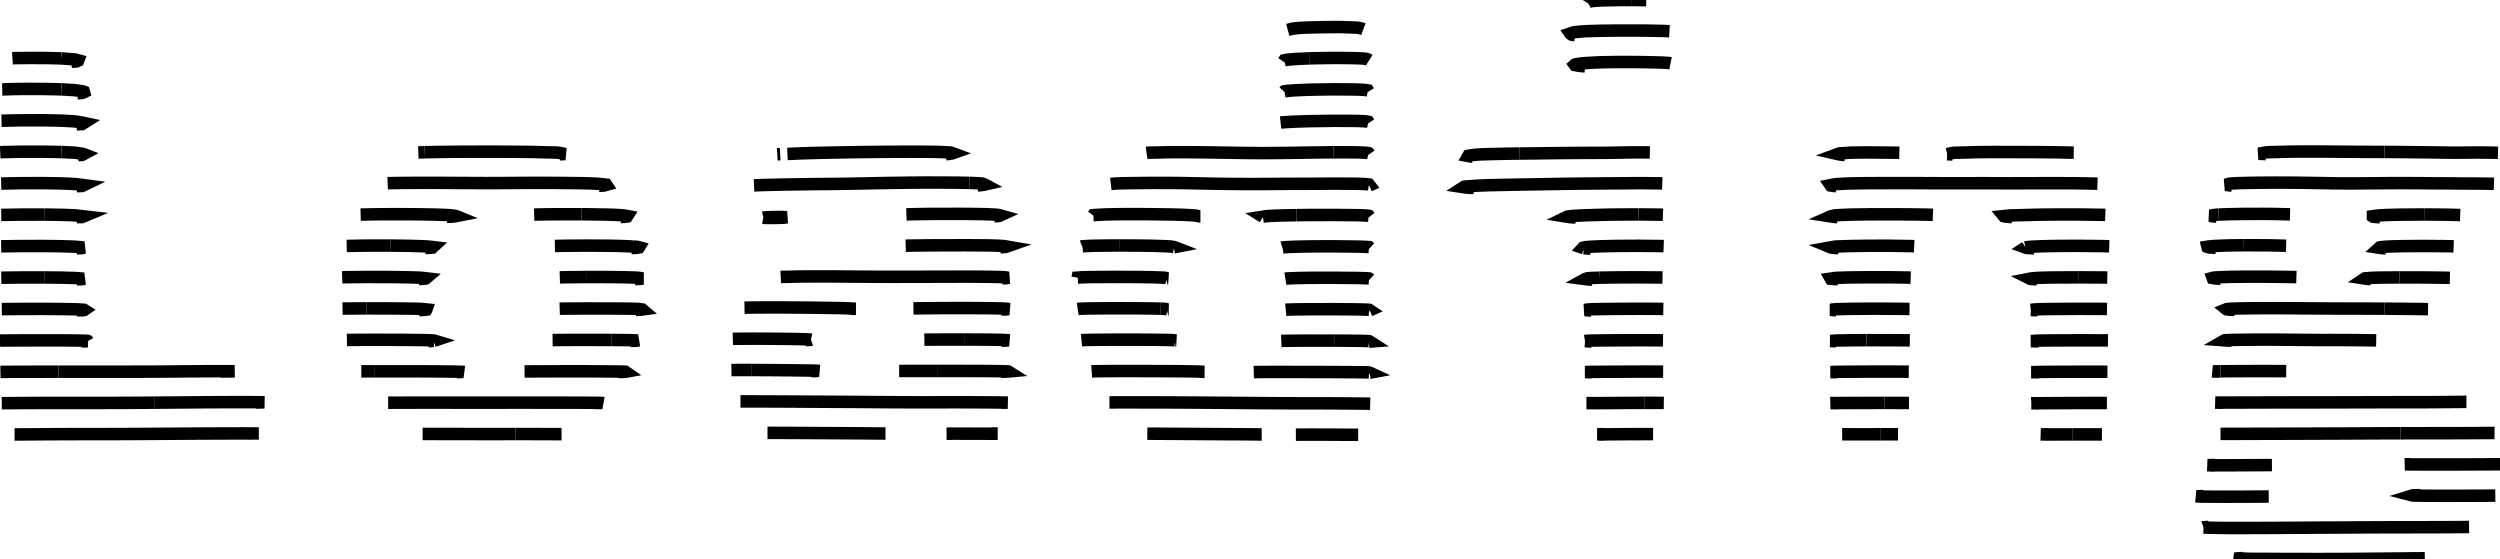 <?xml version="1.0" standalone="no"?>
<!DOCTYPE svg PUBLIC "-//W3C//DTD SVG 1.1//EN" "http://www.w3.org/Graphics/SVG/1.1/DTD/svg11.dtd">
<svg width="200px" height="44.722px" version="1.1" xmlns="http://www.w3.org/2000/svg">
<path d="M130.493 0.0 L130.795 0.004 L131.096 0.008 L131.398 0.011 L131.7 0.015 " stroke="black" stroke-width="1px" fill="none"/>
<path d="M127.002 0.243 L127.019 0.216 L127.062 0.19 L127.104 0.164 L127.147 0.137 L127.19 0.111 L127.34 0.089 L127.553 0.07 L127.79 0.053 L128.037 0.036 L128.326 0.028 L128.632 0.022 L128.938 0.015 L129.245 0.009 L129.554 0.004 L129.867 0.003 L130.18 0.002 L130.493 0.0 " stroke="black" stroke-width="1px" fill="none"/>
<path d="M126.008 2.815 L125.86 2.795 L125.738 2.773 L125.704 2.75 L125.669 2.726 L125.635 2.701 L125.618 2.677 L125.686 2.653 L125.754 2.629 L125.823 2.605 L125.918 2.582 L126.076 2.56 L126.272 2.54 L126.5 2.523 L126.727 2.505 L126.983 2.491 L127.277 2.482 L127.571 2.473 L127.866 2.463 L128.171 2.458 L128.483 2.455 L128.795 2.452 L129.107 2.448 L129.418 2.446 L129.73 2.446 L130.041 2.446 L130.352 2.446 L130.663 2.445 L130.972 2.446 L131.28 2.447 L131.588 2.447 L131.885 2.453 L132.181 2.458 L132.477 2.463 L132.773 2.469 L133.069 2.474 L133.318 2.487 L133.555 2.501 " stroke="black" stroke-width="1px" fill="none"/>
<path d="M103.022 2.395 L103.107 2.372 L103.193 2.349 L103.279 2.326 L103.365 2.303 L103.515 2.281 L103.69 2.26 L103.866 2.239 L104.133 2.225 L104.416 2.212 L104.699 2.199 L105.005 2.192 L105.311 2.185 L105.617 2.178 L105.923 2.171 L106.23 2.169 L106.537 2.166 L106.844 2.164 L107.151 2.162 L107.413 2.17 L107.671 2.179 L107.93 2.188 L108.188 2.196 L108.429 2.207 L108.644 2.22 L108.733 2.241 L108.827 2.261 L108.921 2.282 L109.014 2.302 L109.073 2.324 " stroke="black" stroke-width="1px" fill="none"/>
<path d="M133.645 5.062 L133.54 5.041 L133.315 5.026 L133.08 5.012 L132.831 5 L132.538 4.993 L132.246 4.987 L131.954 4.98 L131.662 4.973 L131.361 4.969 L131.057 4.965 L130.752 4.962 L130.443 4.961 L130.133 4.961 L129.824 4.96 L129.515 4.96 L129.205 4.962 L128.897 4.967 L128.588 4.972 L128.279 4.977 L127.975 4.983 L127.713 4.997 L127.45 5.012 L127.189 5.026 L126.927 5.04 L126.706 5.057 L126.499 5.075 L126.355 5.096 L126.212 5.117 L126.069 5.138 L126.003 5.16 L125.978 5.182 L125.994 5.204 L126.094 5.224 L126.198 5.243 L126.303 5.263 L126.462 5.28 L126.628 5.296 L126.807 5.311 " stroke="black" stroke-width="1px" fill="none"/>
<path d="M104.729 4.669 L104.446 4.682 L104.164 4.695 L103.882 4.709 L103.603 4.723 L103.392 4.742 L103.18 4.761 L102.972 4.78 L102.854 4.801 L102.748 4.823 L102.733 4.844 L102.719 4.865 L102.704 4.886 L102.69 4.907 L102.676 4.928 " stroke="black" stroke-width="1px" fill="none"/>
<path d="M109.534 4.819 L109.501 4.798 L109.467 4.778 L109.434 4.757 L109.4 4.737 L109.34 4.717 L109.219 4.7 L109.091 4.683 L108.862 4.671 L108.632 4.66 L108.381 4.652 L108.087 4.648 L107.793 4.644 L107.5 4.641 L107.206 4.637 L106.906 4.636 L106.595 4.638 L106.284 4.64 L105.973 4.644 L105.662 4.65 L105.351 4.656 L105.04 4.662 L104.729 4.669 " stroke="black" stroke-width="1px" fill="none"/>
<path d="M4.883 4.67 L5.122 4.687 L5.361 4.705 L5.589 4.723 L5.809 4.742 L5.997 4.762 L6.085 4.784 L6.173 4.806 L6.26 4.829 L6.252 4.851 L6.205 4.872 L6.159 4.894 L6.112 4.915 L5.926 4.929 L5.715 4.943 " stroke="black" stroke-width="1px" fill="none"/>
<path d="M0.995 4.662 L1.198 4.649 L1.491 4.646 L1.787 4.643 L2.082 4.64 L2.378 4.637 L2.689 4.638 L3.003 4.639 L3.316 4.64 L3.629 4.642 L3.942 4.648 L4.256 4.655 L4.57 4.663 L4.883 4.67 " stroke="black" stroke-width="1px" fill="none"/>
<path d="M109.492 7.324 L109.48 7.305 L109.469 7.287 L109.457 7.268 L109.444 7.249 L109.432 7.231 L109.337 7.214 L109.213 7.198 L109.047 7.185 L108.82 7.174 L108.593 7.164 L108.32 7.158 L108.025 7.156 L107.729 7.153 L107.435 7.151 L107.14 7.148 L106.845 7.146 L106.547 7.146 L106.239 7.151 L105.931 7.156 L105.623 7.161 L105.315 7.166 L105.007 7.171 L104.706 7.178 L104.427 7.189 L104.148 7.201 L103.869 7.212 L103.604 7.224 L103.394 7.239 L103.186 7.255 L102.99 7.271 L102.851 7.289 L102.751 7.307 L102.734 7.326 " stroke="black" stroke-width="1px" fill="none"/>
<path d="M4.927 7.148 L4.61 7.141 L4.294 7.134 L3.977 7.127 L3.661 7.12 L3.346 7.117 L3.032 7.117 L2.717 7.116 L2.403 7.115 L2.089 7.114 L1.789 7.117 L1.491 7.119 L1.203 7.123 L0.947 7.13 L0.691 7.138 L0.435 7.146 L0.178 7.153 " stroke="black" stroke-width="1px" fill="none"/>
<path d="M6.197 7.462 L6.422 7.451 L6.571 7.436 L6.624 7.415 L6.677 7.395 L6.717 7.375 L6.711 7.353 L6.705 7.333 L6.65 7.312 L6.512 7.291 L6.374 7.271 L6.235 7.25 L6.096 7.23 L5.927 7.211 L5.677 7.195 L5.427 7.179 L5.177 7.164 L4.927 7.148 " stroke="black" stroke-width="1px" fill="none"/>
<path d="M109.525 9.825 L109.514 9.808 L109.502 9.791 L109.49 9.774 L109.478 9.757 L109.466 9.74 L109.383 9.724 L109.259 9.71 L109.104 9.697 L108.878 9.688 L108.651 9.678 L108.387 9.673 L108.093 9.671 L107.799 9.67 L107.505 9.669 L107.211 9.667 L106.918 9.666 L106.622 9.666 L106.315 9.671 L106.007 9.675 L105.7 9.68 L105.393 9.684 L105.086 9.688 L104.781 9.692 L104.496 9.701 L104.211 9.71 L103.926 9.719 L103.641 9.728 L103.406 9.74 L103.18 9.752 L102.955 9.765 L102.764 9.778 L102.573 9.792 L102.448 9.806 " stroke="black" stroke-width="1px" fill="none"/>
<path d="M6.123 9.947 L6.34 9.937 L6.558 9.928 L6.59 9.91 L6.62 9.891 L6.65 9.873 L6.68 9.855 L6.71 9.836 L6.621 9.817 L6.508 9.797 L6.396 9.777 L6.283 9.758 L6.17 9.739 L6.056 9.72 L5.852 9.704 L5.599 9.689 L5.345 9.675 L5.092 9.66 L4.818 9.649 L4.505 9.642 L4.193 9.635 L3.88 9.629 L3.567 9.622 L3.258 9.622 L2.95 9.622 L2.641 9.623 L2.333 9.623 L2.024 9.623 L1.715 9.623 L1.443 9.628 L1.179 9.634 L0.914 9.64 L0.65 9.646 L0.385 9.652 L0.121 9.658 " stroke="black" stroke-width="1px" fill="none"/>
<path d="M147.586 12.397 L147.373 12.386 L147.264 12.371 L147.173 12.355 L147.082 12.34 L147.008 12.323 L147.052 12.307 L147.102 12.29 L147.152 12.273 L147.331 12.26 L147.535 12.247 L147.738 12.234 L147.94 12.22 L148.156 12.208 L148.463 12.205 L148.77 12.201 L149.077 12.196 L149.38 12.195 L149.679 12.198 L149.977 12.2 L150.275 12.202 L150.573 12.204 L150.863 12.206 L151.146 12.21 L151.425 12.213 L151.702 12.217 L151.949 12.223 " stroke="black" stroke-width="1px" fill="none"/>
<path d="M155.774 12.335 L155.994 12.346 L156.214 12.357 " stroke="black" stroke-width="1px" fill="none"/>
<path d="M165.899 12.212 L165.604 12.209 L165.341 12.203 L165.081 12.197 L164.821 12.191 L164.562 12.184 L164.293 12.179 L163.991 12.177 L163.689 12.175 L163.387 12.172 L163.085 12.17 L162.774 12.169 L162.463 12.168 L162.151 12.167 L161.84 12.166 L161.528 12.165 L161.216 12.164 L160.904 12.163 L160.592 12.162 L160.28 12.162 L159.968 12.161 L159.655 12.161 L159.343 12.161 L159.03 12.163 L158.716 12.166 L158.403 12.169 L158.1 12.174 L157.812 12.183 L157.524 12.191 L157.237 12.2 L156.949 12.208 L156.656 12.215 L156.37 12.221 L156.216 12.235 L156.142 12.252 L156.068 12.269 L155.994 12.285 L155.92 12.302 L155.847 12.318 L155.774 12.335 " stroke="black" stroke-width="1px" fill="none"/>
<path d="M106.695 12.181 L106.385 12.185 L106.075 12.189 L105.766 12.193 L105.456 12.196 L105.147 12.2 L104.838 12.203 L104.531 12.207 L104.229 12.213 L103.927 12.219 L103.623 12.224 L103.317 12.228 L103.011 12.231 L102.704 12.234 L102.398 12.237 L102.092 12.24 L101.786 12.243 L101.481 12.245 L101.176 12.248 L100.865 12.247 L100.555 12.245 L100.244 12.243 L99.934 12.241 L99.624 12.237 L99.315 12.233 L99.007 12.228 L98.698 12.223 L98.388 12.218 L98.078 12.213 L97.767 12.208 L97.457 12.204 L97.146 12.199 L96.835 12.194 L96.524 12.19 L96.212 12.186 L95.901 12.182 L95.59 12.179 L95.278 12.176 L94.966 12.174 L94.656 12.172 L94.348 12.173 L94.04 12.173 L93.733 12.174 L93.444 12.178 L93.171 12.185 L92.899 12.192 L92.627 12.199 L92.356 12.206 L92.061 12.209 L91.841 12.218 L91.726 12.234 " stroke="black" stroke-width="1px" fill="none"/>
<path d="M109.553 12.331 L109.542 12.315 L109.531 12.3 L109.519 12.284 L109.508 12.268 L109.496 12.253 L109.438 12.238 L109.314 12.224 L109.18 12.212 L108.953 12.203 L108.725 12.194 L108.473 12.188 L108.176 12.186 L107.88 12.185 L107.583 12.184 L107.287 12.182 L106.991 12.181 L106.695 12.181 " stroke="black" stroke-width="1px" fill="none"/>
<path d="M190.756 12.155 L190.446 12.154 L190.137 12.152 L189.827 12.151 L189.517 12.15 L189.205 12.149 L188.893 12.148 L188.581 12.146 L188.269 12.144 L187.955 12.142 L187.641 12.139 L187.328 12.136 L187.015 12.133 L186.7 12.13 L186.385 12.128 L186.07 12.126 L185.756 12.124 L185.439 12.123 L185.122 12.123 L184.806 12.122 L184.489 12.122 L184.17 12.124 L183.852 12.126 L183.534 12.127 L183.22 12.132 L182.914 12.139 L182.609 12.147 L182.303 12.155 L181.999 12.163 L181.69 12.17 L181.411 12.179 L181.248 12.195 L181.155 12.213 L181.063 12.23 L180.972 12.248 L180.88 12.265 L180.788 12.282 L180.697 12.299 L180.87 12.31 L181.071 12.32 L181.272 12.331 " stroke="black" stroke-width="1px" fill="none"/>
<path d="M199.838 12.225 L199.591 12.218 L199.341 12.211 L199.052 12.208 L198.763 12.205 L198.474 12.202 L198.184 12.2 L197.866 12.203 L197.548 12.206 L197.231 12.209 L196.913 12.211 L196.596 12.213 L196.28 12.214 L195.977 12.211 L195.675 12.207 L195.372 12.203 L195.069 12.199 L194.766 12.195 L194.463 12.19 L194.155 12.186 L193.844 12.183 L193.533 12.179 L193.224 12.176 L192.917 12.172 L192.609 12.169 L192.302 12.166 L191.994 12.163 L191.685 12.16 L191.375 12.158 L191.066 12.157 L190.756 12.155 " stroke="black" stroke-width="1px" fill="none"/>
<path d="M121.579 12.283 L121.268 12.288 L120.958 12.292 L120.647 12.297 L120.336 12.302 L120.027 12.309 L119.719 12.316 L119.41 12.323 L119.104 12.331 L118.804 12.341 L118.505 12.35 L118.254 12.363 L118.069 12.38 L117.884 12.396 L117.757 12.413 L117.661 12.431 L117.565 12.447 L117.47 12.464 L117.461 12.48 L117.536 12.494 L117.61 12.508 L117.685 12.522 L117.816 12.533 " stroke="black" stroke-width="1px" fill="none"/>
<path d="M131.989 12.202 L131.742 12.195 L131.493 12.188 L131.19 12.189 L130.887 12.19 L130.585 12.19 L130.279 12.193 L129.968 12.2 L129.658 12.206 L129.348 12.212 L129.038 12.217 L128.728 12.222 L128.418 12.226 L128.109 12.227 L127.8 12.228 L127.491 12.229 L127.181 12.23 L126.871 12.231 L126.561 12.233 L126.25 12.234 L125.938 12.237 L125.626 12.239 L125.313 12.242 L125 12.244 L124.687 12.247 L124.374 12.251 L124.061 12.254 L123.749 12.258 L123.436 12.263 L123.124 12.267 L122.815 12.271 L122.506 12.274 L122.197 12.277 L121.888 12.28 L121.579 12.283 " stroke="black" stroke-width="1px" fill="none"/>
<path d="M62.182 12.344 L62.414 12.332 " stroke="black" stroke-width="1px" fill="none"/>
<path d="M62.993 12.317 L63.268 12.305 L63.543 12.293 L63.818 12.281 L64.093 12.268 L64.391 12.259 L64.697 12.25 L65.003 12.242 L65.31 12.233 L65.619 12.226 L65.928 12.219 L66.237 12.212 L66.547 12.206 L66.858 12.2 L67.17 12.194 L67.481 12.189 L67.793 12.183 L68.105 12.178 L68.418 12.173 L68.73 12.168 L69.043 12.164 L69.357 12.16 L69.671 12.156 L69.984 12.153 L70.298 12.15 L70.613 12.147 L70.927 12.145 L71.242 12.143 L71.557 12.141 L71.871 12.14 L72.186 12.139 L72.5 12.138 L72.814 12.137 L73.127 12.138 L73.44 12.138 L73.752 12.138 L74.058 12.141 L74.362 12.144 L74.666 12.147 L74.953 12.152 L75.214 12.161 L75.474 12.17 L75.688 12.182 L75.884 12.195 L76.076 12.208 L76.122 12.225 L76.168 12.243 L76.214 12.26 L76.167 12.277 L76.049 12.293 L75.932 12.31 L75.814 12.326 L75.664 12.341 " stroke="black" stroke-width="1px" fill="none"/>
<path d="M33.984 12.178 L34.271 12.172 L34.559 12.167 L34.846 12.161 L35.133 12.155 L35.435 12.152 L35.737 12.148 L36.04 12.145 L36.342 12.142 L36.65 12.14 L36.957 12.138 L37.264 12.137 L37.572 12.135 L37.882 12.135 L38.193 12.134 L38.504 12.133 L38.815 12.133 L39.127 12.133 L39.44 12.133 L39.753 12.134 L40.066 12.135 L40.38 12.137 L40.694 12.139 L41.009 12.141 L41.323 12.143 L41.638 12.146 L41.953 12.149 L42.268 12.152 L42.58 12.157 L42.881 12.165 L43.181 12.173 L43.481 12.181 L43.78 12.188 L44.083 12.195 L44.392 12.198 L44.617 12.212 L44.746 12.227 L44.827 12.244 L44.908 12.261 L44.989 12.277 L45.069 12.294 L45.15 12.31 L45.222 12.326 L45 12.336 L44.778 12.346 " stroke="black" stroke-width="1px" fill="none"/>
<path d="M33.466 12.195 L33.725 12.187 L33.984 12.178 " stroke="black" stroke-width="1px" fill="none"/>
<path d="M4.92 12.162 L4.608 12.156 L4.295 12.15 L3.983 12.144 L3.67 12.138 L3.36 12.136 L3.053 12.136 L2.745 12.136 L2.437 12.136 L2.129 12.136 L1.82 12.136 L1.534 12.139 L1.271 12.145 L1.007 12.151 L0.743 12.157 L0.479 12.162 L0.216 12.168 L0.015 12.177 " stroke="black" stroke-width="1px" fill="none"/>
<path d="M6.262 12.409 L6.478 12.401 L6.574 12.389 L6.603 12.374 L6.633 12.358 L6.662 12.343 L6.692 12.327 L6.651 12.311 L6.539 12.294 L6.427 12.278 L6.314 12.261 L6.202 12.244 L6.089 12.228 L5.933 12.212 L5.68 12.2 L5.427 12.187 L5.173 12.174 L4.92 12.162 " stroke="black" stroke-width="1px" fill="none"/>
<path d="M186.881 14.668 L186.587 14.663 L186.294 14.657 L186 14.652 L185.707 14.647 L185.416 14.642 L185.127 14.637 L184.839 14.632 L184.55 14.627 L184.255 14.623 L183.959 14.62 L183.662 14.617 L183.365 14.613 L183.057 14.612 L182.746 14.611 L182.434 14.61 L182.122 14.609 L181.805 14.61 L181.485 14.612 L181.165 14.614 L180.846 14.616 L180.53 14.62 L180.217 14.626 L179.904 14.631 L179.592 14.637 L179.303 14.645 L179.024 14.655 L178.748 14.664 L178.554 14.679 L178.36 14.693 L178.296 14.71 L178.246 14.726 L178.196 14.742 L178.146 14.758 L178.095 14.773 L178.045 14.788 L178.144 14.801 L178.249 14.814 L178.354 14.827 L178.458 14.839 L178.561 14.85 " stroke="black" stroke-width="1px" fill="none"/>
<path d="M199.515 14.708 L199.298 14.7 L199.021 14.696 L198.744 14.692 L198.467 14.687 L198.178 14.684 L197.873 14.683 L197.567 14.682 L197.262 14.681 L196.957 14.68 L196.662 14.677 L196.368 14.673 L196.075 14.67 L195.763 14.669 L195.45 14.667 L195.138 14.666 L194.825 14.664 L194.513 14.662 L194.2 14.66 L193.887 14.657 L193.573 14.655 L193.259 14.653 L192.945 14.651 L192.632 14.65 L192.318 14.648 L192.002 14.648 L191.681 14.649 L191.36 14.65 L191.039 14.652 L190.718 14.654 L190.397 14.657 L190.076 14.659 L189.755 14.661 L189.434 14.664 L189.112 14.666 L188.791 14.669 L188.47 14.671 L188.149 14.673 L187.832 14.672 L187.515 14.67 L187.198 14.669 L186.881 14.668 " stroke="black" stroke-width="1px" fill="none"/>
<path d="M109.534 14.841 L109.566 14.827 L109.555 14.813 L109.544 14.799 L109.532 14.785 L109.521 14.771 L109.509 14.757 L109.415 14.744 L109.29 14.732 L109.121 14.721 L108.892 14.713 L108.662 14.705 L108.384 14.7 L108.085 14.698 L107.786 14.696 L107.488 14.694 L107.189 14.692 L106.891 14.69 L106.588 14.69 L106.276 14.693 L105.964 14.695 L105.652 14.698 L105.339 14.7 L105.027 14.701 L104.714 14.703 L104.401 14.703 L104.087 14.704 L103.774 14.705 L103.46 14.706 L103.145 14.707 L102.83 14.708 L102.515 14.71 L102.201 14.712 L101.888 14.714 L101.576 14.717 L101.263 14.719 L100.951 14.721 L100.637 14.722 L100.324 14.723 L100.011 14.723 L99.698 14.722 L99.385 14.72 L99.071 14.719 L98.758 14.717 L98.444 14.714 L98.131 14.71 L97.818 14.706 L97.504 14.702 L97.191 14.697 L96.879 14.692 L96.568 14.685 L96.258 14.678 L95.947 14.671 L95.636 14.665 L95.325 14.658 L95.015 14.652 L94.703 14.646 L94.389 14.642 L94.075 14.639 L93.761 14.636 L93.447 14.634 L93.134 14.634 L92.82 14.634 L92.507 14.633 L92.193 14.633 L91.887 14.635 L91.585 14.638 L91.283 14.641 L90.984 14.645 L90.686 14.648 L90.389 14.652 L90.091 14.656 L89.804 14.661 L89.556 14.67 L89.308 14.679 L89.124 14.691 L88.995 14.706 L88.866 14.721 " stroke="black" stroke-width="1px" fill="none"/>
<path d="M167.797 14.698 L167.58 14.69 L167.313 14.684 L167.046 14.678 L166.779 14.672 L166.501 14.668 L166.218 14.664 L165.935 14.66 L165.633 14.658 L165.325 14.658 L165.018 14.657 L164.71 14.656 L164.403 14.656 L164.09 14.657 L163.778 14.657 L163.465 14.657 L163.153 14.657 L162.838 14.658 L162.523 14.659 L162.207 14.659 L161.892 14.66 L161.577 14.66 L161.261 14.662 L160.945 14.663 L160.631 14.663 L160.318 14.661 L160.004 14.66 L159.691 14.659 L159.377 14.658 L159.063 14.657 L158.749 14.657 L158.434 14.657 L158.12 14.657 L157.807 14.658 L157.493 14.658 L157.18 14.659 L156.867 14.659 L156.553 14.659 L156.239 14.659 L155.926 14.66 L155.612 14.659 L155.299 14.658 L154.986 14.657 L154.673 14.656 L154.361 14.655 L154.052 14.653 L153.743 14.651 L153.435 14.65 L153.126 14.649 L152.819 14.649 L152.513 14.648 L152.206 14.648 L151.9 14.649 L151.593 14.649 L151.287 14.649 L150.981 14.649 L150.673 14.65 L150.36 14.651 L150.047 14.652 L149.734 14.653 L149.421 14.654 L149.113 14.657 L148.807 14.662 L148.501 14.666 L148.195 14.67 L147.913 14.677 L147.691 14.688 L147.468 14.699 L147.246 14.711 L147.024 14.722 L146.863 14.735 L146.775 14.75 L146.688 14.765 L146.601 14.78 L146.514 14.795 L146.438 14.81 L146.449 14.826 L146.46 14.841 L146.551 14.855 L146.653 14.869 L146.755 14.883 L146.898 14.895 " stroke="black" stroke-width="1px" fill="none"/>
<path d="M132.982 14.676 L132.77 14.668 L132.489 14.665 L132.207 14.662 L131.925 14.658 L131.643 14.655 L131.352 14.653 L131.046 14.654 L130.74 14.655 L130.43 14.657 L130.119 14.66 L129.808 14.662 L129.497 14.665 L129.186 14.667 L128.875 14.669 L128.564 14.671 L128.253 14.673 L127.941 14.676 L127.63 14.678 L127.317 14.68 L127.005 14.683 L126.692 14.685 L126.38 14.69 L126.067 14.694 L125.754 14.698 L125.441 14.703 L125.128 14.707 L124.815 14.712 L124.502 14.717 L124.189 14.723 L123.876 14.728 L123.564 14.733 L123.252 14.739 L122.94 14.744 L122.629 14.749 L122.317 14.755 L122.006 14.76 L121.695 14.765 L121.384 14.771 L121.073 14.777 L120.762 14.782 L120.45 14.788 L120.14 14.794 L119.83 14.801 L119.52 14.808 L119.209 14.815 L118.912 14.824 L118.625 14.835 L118.338 14.846 L118.073 14.858 L117.876 14.873 L117.68 14.888 L117.493 14.903 L117.323 14.918 L117.154 14.932 L117.123 14.947 L117.101 14.961 L117.079 14.975 L117.156 14.987 L117.257 14.998 L117.357 15.009 L117.468 15.02 L117.683 15.026 L117.897 15.032 " stroke="black" stroke-width="1px" fill="none"/>
<path d="M0.093 14.682 L0.357 14.678 L0.621 14.673 L0.885 14.668 L1.149 14.663 L1.413 14.658 L1.679 14.653 L1.988 14.653 L2.296 14.653 L2.605 14.652 L2.913 14.652 L3.22 14.652 L3.528 14.651 L3.841 14.656 L4.153 14.661 L4.466 14.666 L4.779 14.671 L5.059 14.68 L5.313 14.691 L5.566 14.702 L5.819 14.713 L6.039 14.726 L6.152 14.74 L6.265 14.755 L6.377 14.769 L6.49 14.783 L6.602 14.798 L6.706 14.812 L6.677 14.826 L6.647 14.839 L6.618 14.852 L6.588 14.866 L6.559 14.879 L6.362 14.886 L6.145 14.893 " stroke="black" stroke-width="1px" fill="none"/>
<path d="M77.573 14.63 L77.814 14.641 L78.053 14.651 L78.285 14.662 L78.453 14.675 L78.598 14.689 L78.637 14.704 L78.676 14.72 L78.714 14.735 L78.753 14.75 L78.781 14.765 L78.72 14.779 L78.628 14.793 L78.536 14.807 L78.442 14.82 L78.212 14.83 " stroke="black" stroke-width="1px" fill="none"/>
<path d="M60.32 14.832 L60.552 14.82 L60.837 14.811 L61.122 14.801 L61.411 14.792 L61.72 14.786 L62.028 14.779 L62.337 14.772 L62.645 14.765 L62.958 14.76 L63.272 14.755 L63.586 14.749 L63.9 14.745 L64.214 14.74 L64.529 14.736 L64.844 14.732 L65.158 14.728 L65.473 14.725 L65.787 14.722 L66.102 14.719 L66.416 14.716 L66.73 14.713 L67.044 14.709 L67.357 14.705 L67.671 14.701 L67.984 14.696 L68.296 14.69 L68.609 14.684 L68.921 14.679 L69.231 14.673 L69.542 14.666 L69.852 14.659 L70.162 14.654 L70.472 14.648 L70.781 14.642 L71.091 14.637 L71.4 14.632 L71.71 14.627 L72.02 14.623 L72.329 14.618 L72.639 14.614 L72.951 14.611 L73.264 14.609 L73.576 14.607 L73.889 14.605 L74.201 14.603 L74.515 14.604 L74.828 14.604 L75.141 14.605 L75.453 14.607 L75.765 14.608 L76.076 14.61 L76.388 14.611 L76.69 14.614 L76.985 14.62 L77.279 14.625 L77.573 14.63 " stroke="black" stroke-width="1px" fill="none"/>
<path d="M31.011 14.658 L31.238 14.649 L31.525 14.645 L31.82 14.641 L32.115 14.637 L32.411 14.634 L32.716 14.632 L33.024 14.63 L33.332 14.628 L33.64 14.627 L33.953 14.626 L34.268 14.626 L34.583 14.626 L34.898 14.626 L35.214 14.628 L35.531 14.63 L35.848 14.632 L36.165 14.634 L36.481 14.636 L36.797 14.638 L37.114 14.639 L37.43 14.641 L37.745 14.643 L38.059 14.644 L38.374 14.645 L38.688 14.647 L38.999 14.647 L39.309 14.646 L39.618 14.645 L39.929 14.644 L40.237 14.643 L40.544 14.641 L40.851 14.639 L41.159 14.637 L41.467 14.635 L41.774 14.633 L42.082 14.631 L42.389 14.629 L42.699 14.628 L43.013 14.628 L43.326 14.628 L43.639 14.629 L43.954 14.63 L44.27 14.632 L44.586 14.634 L44.902 14.636 L45.218 14.639 L45.532 14.643 L45.845 14.647 L46.159 14.651 L46.468 14.655 L46.764 14.662 L47.06 14.669 L47.347 14.677 L47.577 14.689 L47.806 14.701 L47.994 14.714 L48.12 14.729 L48.245 14.743 L48.37 14.758 L48.495 14.773 L48.505 14.788 L48.455 14.802 L48.405 14.816 L48.355 14.831 L48.306 14.845 L48.118 14.855 L47.919 14.865 " stroke="black" stroke-width="1px" fill="none"/>
<path d="M168.425 17.195 L168.211 17.186 L167.932 17.182 L167.64 17.178 L167.348 17.174 L167.056 17.17 L166.763 17.166 L166.471 17.162 L166.171 17.16 L165.858 17.159 L165.545 17.159 L165.232 17.159 L164.919 17.16 L164.606 17.16 L164.292 17.162 L163.978 17.165 L163.663 17.169 L163.347 17.173 L163.032 17.177 L162.738 17.185 L162.447 17.192 L162.155 17.2 L161.864 17.207 L161.574 17.214 L161.286 17.221 L161.006 17.228 L160.782 17.237 L160.662 17.25 L160.542 17.263 L160.423 17.275 L160.304 17.287 L160.315 17.3 L160.365 17.312 L160.415 17.324 L160.465 17.336 L160.606 17.346 L160.763 17.357 L160.961 17.365 " stroke="black" stroke-width="1px" fill="none"/>
<path d="M103.707 17.213 L104.008 17.209 L104.308 17.205 L104.608 17.201 L104.918 17.201 L105.229 17.2 L105.54 17.2 L105.851 17.199 L106.162 17.198 L106.472 17.197 L106.78 17.197 L107.077 17.2 L107.374 17.203 L107.67 17.206 L107.967 17.209 L108.264 17.212 L108.561 17.215 L108.799 17.222 L109.027 17.23 L109.242 17.238 L109.366 17.249 L109.49 17.26 L109.525 17.272 L109.536 17.284 L109.548 17.297 L109.559 17.309 L109.57 17.321 L109.581 17.334 " stroke="black" stroke-width="1px" fill="none"/>
<path d="M101.046 17.35 L101.027 17.338 L101.106 17.326 L101.185 17.313 L101.264 17.3 L101.38 17.288 L101.574 17.277 L101.769 17.265 L102.017 17.255 L102.266 17.245 L102.523 17.236 L102.819 17.23 L103.115 17.224 L103.411 17.218 L103.707 17.213 " stroke="black" stroke-width="1px" fill="none"/>
<path d="M177.475 17.167 L177.311 17.18 L177.18 17.192 L177.106 17.206 L177.033 17.219 L176.96 17.233 L176.887 17.246 L176.822 17.259 L176.865 17.272 L176.908 17.285 L176.95 17.297 L177.037 17.309 L177.18 17.32 L177.322 17.331 " stroke="black" stroke-width="1px" fill="none"/>
<path d="M183.203 17.15 L182.971 17.142 L182.702 17.136 L182.433 17.129 L182.163 17.123 L181.894 17.117 L181.599 17.114 L181.292 17.112 L180.986 17.11 L180.672 17.111 L180.357 17.112 L180.043 17.113 L179.729 17.114 L179.416 17.115 L179.112 17.121 L178.808 17.127 L178.504 17.132 L178.216 17.138 L177.969 17.148 L177.722 17.158 L177.475 17.167 " stroke="black" stroke-width="1px" fill="none"/>
<path d="M193.986 17.159 L193.668 17.161 L193.35 17.163 L193.032 17.166 L192.715 17.168 L192.397 17.171 L192.079 17.173 L191.773 17.178 L191.479 17.185 L191.186 17.193 L190.926 17.202 L190.694 17.213 L190.463 17.224 L190.302 17.236 L190.172 17.25 L190.042 17.263 L189.913 17.276 L189.837 17.289 L189.837 17.302 L189.837 17.315 L189.837 17.329 L189.855 17.341 L189.98 17.353 L190.105 17.364 L190.229 17.375 L190.396 17.385 " stroke="black" stroke-width="1px" fill="none"/>
<path d="M196.817 17.204 L196.568 17.196 L196.314 17.189 L196.061 17.182 L195.793 17.176 L195.491 17.172 L195.19 17.169 L194.889 17.166 L194.588 17.164 L194.287 17.161 L193.986 17.159 " stroke="black" stroke-width="1px" fill="none"/>
<path d="M131.082 17.153 L130.771 17.155 L130.459 17.157 L130.148 17.158 L129.837 17.161 L129.526 17.163 L129.214 17.165 L128.905 17.168 L128.601 17.175 L128.296 17.182 L127.993 17.189 L127.695 17.197 L127.397 17.206 L127.099 17.214 L126.814 17.223 L126.564 17.235 L126.316 17.247 L126.085 17.259 L125.881 17.272 L125.712 17.285 L125.603 17.299 L125.495 17.313 L125.386 17.327 L125.361 17.339 L125.434 17.351 L125.507 17.362 L125.581 17.373 L125.708 17.382 L125.881 17.39 L126.06 17.398 " stroke="black" stroke-width="1px" fill="none"/>
<path d="M133.036 17.179 L132.821 17.171 L132.531 17.169 L132.241 17.166 L131.951 17.163 L131.661 17.16 L131.372 17.157 L131.082 17.153 " stroke="black" stroke-width="1px" fill="none"/>
<path d="M146.993 17.369 L146.788 17.361 L146.704 17.349 L146.62 17.337 L146.535 17.325 L146.45 17.312 L146.479 17.299 L146.541 17.286 L146.603 17.272 L146.664 17.259 L146.726 17.245 L146.788 17.232 L146.859 17.219 L147.087 17.209 L147.316 17.199 L147.544 17.189 L147.773 17.179 L148.013 17.169 L148.318 17.164 L148.623 17.16 L148.929 17.154 L149.234 17.149 L149.544 17.147 L149.857 17.146 L150.17 17.145 L150.483 17.144 L150.797 17.143 L151.11 17.143 L151.42 17.144 L151.728 17.145 L152.037 17.147 L152.345 17.15 L152.653 17.152 L152.961 17.154 L153.261 17.157 L153.552 17.162 L153.843 17.167 L154.133 17.172 L154.396 17.179 L154.633 17.188 " stroke="black" stroke-width="1px" fill="none"/>
<path d="M87.451 17.227 L87.462 17.212 L87.624 17.2 L87.817 17.188 L88.016 17.177 L88.216 17.166 L88.415 17.155 L88.672 17.148 L88.961 17.144 L89.249 17.139 L89.538 17.135 L89.831 17.131 L90.139 17.131 L90.448 17.131 L90.756 17.13 L91.064 17.13 L91.373 17.131 L91.682 17.134 L91.991 17.136 L92.297 17.14 L92.602 17.143 L92.908 17.147 L93.214 17.151 L93.519 17.155 L93.806 17.162 L94.092 17.169 L94.378 17.177 L94.647 17.186 L94.892 17.198 L95.137 17.209 L95.353 17.222 L95.545 17.235 L95.677 17.248 L95.739 17.263 L95.8 17.276 L95.861 17.29 L95.923 17.304 L95.872 17.316 L95.778 17.327 " stroke="black" stroke-width="1px" fill="none"/>
<path d="M46.534 17.138 L46.222 17.138 L45.911 17.138 L45.599 17.138 L45.287 17.138 L44.98 17.138 L44.684 17.14 L44.388 17.142 L44.091 17.144 L43.796 17.146 L43.525 17.151 L43.254 17.156 L42.983 17.161 L42.734 17.168 " stroke="black" stroke-width="1px" fill="none"/>
<path d="M49.651 17.36 L49.853 17.353 L49.99 17.344 L50.083 17.333 L50.161 17.321 L50.169 17.309 L50.176 17.296 L50.184 17.283 L50.11 17.269 L50.027 17.256 L49.943 17.242 L49.81 17.228 L49.646 17.215 L49.467 17.202 L49.217 17.191 L48.966 17.181 L48.694 17.172 L48.388 17.166 L48.082 17.16 L47.776 17.155 L47.47 17.15 L47.158 17.146 L46.846 17.142 L46.534 17.138 " stroke="black" stroke-width="1px" fill="none"/>
<path d="M72.513 17.154 L72.746 17.145 L73.008 17.137 L73.299 17.132 L73.591 17.127 L73.882 17.122 L74.173 17.118 L74.464 17.114 L74.767 17.113 L75.077 17.112 L75.386 17.113 L75.696 17.112 L76.006 17.111 L76.316 17.11 L76.626 17.109 L76.934 17.11 L77.242 17.112 L77.55 17.114 L77.848 17.118 L78.144 17.123 L78.44 17.127 L78.736 17.132 L78.99 17.139 L79.207 17.149 L79.423 17.159 L79.607 17.17 L79.753 17.182 L79.858 17.195 L79.916 17.208 L79.974 17.221 L80.021 17.234 L79.995 17.246 L79.968 17.259 L79.942 17.272 L79.845 17.283 L79.728 17.295 L79.547 17.304 " stroke="black" stroke-width="1px" fill="none"/>
<path d="M3.536 17.166 L3.228 17.166 L2.92 17.167 L2.612 17.167 L2.303 17.167 L1.995 17.168 L1.686 17.168 L1.419 17.172 L1.155 17.177 L0.891 17.181 L0.627 17.185 L0.362 17.19 L0.098 17.194 " stroke="black" stroke-width="1px" fill="none"/>
<path d="M6.14 17.376 L6.357 17.37 L6.559 17.363 L6.588 17.352 L6.617 17.341 L6.647 17.329 L6.676 17.318 L6.705 17.306 L6.604 17.294 L6.491 17.282 L6.379 17.269 L6.266 17.257 L6.153 17.244 L6.04 17.231 L5.824 17.221 L5.571 17.211 L5.318 17.201 L5.065 17.191 L4.786 17.184 L4.473 17.179 L4.161 17.175 L3.848 17.17 L3.536 17.166 " stroke="black" stroke-width="1px" fill="none"/>
<path d="M61.068 17.413 L61.125 17.425 L61.249 17.434 L61.519 17.436 L61.788 17.437 L62.078 17.433 L62.379 17.426 L62.667 17.418 L62.774 17.405 L62.882 17.392 L62.949 17.379 L62.789 17.371 L62.628 17.362 L62.432 17.357 L62.124 17.362 L61.816 17.366 L61.553 17.376 L61.317 17.388 L61.127 17.4 L61.068 17.413 " stroke="black" stroke-width="1px" fill="none"/>
<path d="M35.755 17.349 L35.954 17.341 L36.147 17.333 L36.242 17.322 L36.337 17.311 L36.432 17.3 L36.492 17.288 L36.462 17.276 L36.37 17.262 L36.277 17.249 L36.185 17.236 L36.092 17.222 L35.904 17.21 L35.681 17.199 L35.424 17.188 L35.157 17.179 L34.881 17.17 L34.578 17.163 L34.275 17.157 L33.972 17.151 L33.659 17.147 L33.343 17.144 L33.026 17.141 L32.709 17.138 L32.392 17.136 L32.076 17.135 L31.76 17.135 L31.444 17.135 L31.132 17.135 L30.829 17.138 L30.525 17.14 L30.222 17.143 L29.922 17.145 L29.65 17.151 L29.377 17.156 L29.106 17.162 L28.85 17.168 " stroke="black" stroke-width="1px" fill="none"/>
<path d="M153.136 19.697 L152.921 19.688 L152.636 19.683 L152.351 19.678 L152.066 19.673 L151.782 19.668 L151.497 19.664 L151.213 19.659 L150.906 19.659 L150.598 19.659 L150.29 19.659 L149.982 19.66 L149.675 19.661 L149.368 19.662 L149.066 19.666 L148.765 19.671 L148.463 19.675 L148.162 19.68 L147.887 19.686 L147.661 19.694 L147.435 19.702 L147.208 19.71 L146.982 19.718 L146.82 19.727 L146.759 19.738 L146.698 19.749 L146.637 19.759 L146.576 19.77 L146.515 19.781 L146.454 19.792 L146.478 19.802 L146.563 19.812 L146.647 19.822 L146.731 19.832 L146.823 19.842 L147.067 19.847 " stroke="black" stroke-width="1px" fill="none"/>
<path d="M102.586 19.804 L102.626 19.792 L102.765 19.78 L102.925 19.769 L103.117 19.759 L103.34 19.749 L103.563 19.74 L103.829 19.732 L104.117 19.727 L104.405 19.721 L104.694 19.715 L104.992 19.711 L105.303 19.709 L105.614 19.708 L105.924 19.707 L106.234 19.707 L106.545 19.706 L106.849 19.707 L107.145 19.711 L107.442 19.714 L107.738 19.717 L108.035 19.721 L108.331 19.724 L108.624 19.727 L108.852 19.734 L109.08 19.742 L109.274 19.75 L109.399 19.76 L109.522 19.77 L109.534 19.78 L109.546 19.791 L109.558 19.802 L109.57 19.813 L109.581 19.824 L109.592 19.834 " stroke="black" stroke-width="1px" fill="none"/>
<path d="M126.704 19.854 L126.813 19.864 L126.922 19.873 L127.03 19.883 L127.244 19.888 " stroke="black" stroke-width="1px" fill="none"/>
<path d="M133.094 19.69 L132.892 19.683 L132.613 19.68 L132.326 19.677 L132.039 19.675 L131.753 19.672 L131.467 19.668 L131.181 19.665 L130.879 19.665 L130.57 19.667 L130.262 19.668 L129.954 19.67 L129.646 19.672 L129.337 19.674 L129.037 19.68 L128.743 19.687 L128.447 19.694 L128.152 19.701 L127.873 19.71 L127.633 19.72 L127.392 19.731 L127.193 19.743 L127.029 19.756 L126.872 19.768 L126.815 19.781 L126.757 19.794 L126.7 19.807 L126.644 19.819 L126.633 19.831 L126.668 19.843 L126.704 19.854 " stroke="black" stroke-width="1px" fill="none"/>
<path d="M196.291 19.71 L196.079 19.702 L195.844 19.696 L195.549 19.693 L195.256 19.69 L194.962 19.687 L194.668 19.684 L194.375 19.682 L194.081 19.679 L193.775 19.679 L193.461 19.681 L193.147 19.684 L192.833 19.687 L192.519 19.689 L192.205 19.692 L191.917 19.697 L191.653 19.704 L191.389 19.712 L191.162 19.721 L190.961 19.731 L190.79 19.742 L190.672 19.753 L190.555 19.764 L190.438 19.775 L190.386 19.787 L190.373 19.799 L190.359 19.81 L190.346 19.822 L190.419 19.833 L190.501 19.843 L190.602 19.853 L190.711 19.862 L190.87 19.87 " stroke="black" stroke-width="1px" fill="none"/>
<path d="M162.046 19.793 L162.095 19.781 L162.167 19.77 L162.291 19.759 L162.419 19.747 L162.548 19.736 L162.761 19.726 L162.983 19.716 L163.206 19.706 L163.466 19.698 L163.756 19.691 L164.047 19.684 L164.343 19.678 L164.656 19.675 L164.968 19.673 L165.281 19.671 L165.593 19.669 L165.905 19.668 L166.217 19.667 L166.516 19.669 L166.81 19.672 L167.105 19.675 L167.399 19.679 L167.694 19.682 L167.989 19.685 L168.281 19.688 L168.51 19.696 L168.739 19.703 " stroke="black" stroke-width="1px" fill="none"/>
<path d="M162.746 19.868 L162.588 19.86 L162.431 19.852 L162.273 19.844 L162.143 19.836 L162.101 19.825 L162.059 19.815 L162.029 19.804 L162.046 19.793 " stroke="black" stroke-width="1px" fill="none"/>
<path d="M179.509 19.618 L179.818 19.619 L180.127 19.62 L180.436 19.621 L180.745 19.623 L181.054 19.624 L181.363 19.624 L181.626 19.629 L181.886 19.635 L182.146 19.641 L182.406 19.648 L182.667 19.654 L182.89 19.661 " stroke="black" stroke-width="1px" fill="none"/>
<path d="M177.264 19.825 L177.07 19.816 L176.875 19.806 L176.723 19.796 L176.678 19.783 L176.633 19.771 L176.603 19.759 L176.6 19.747 L176.597 19.734 L176.673 19.722 L176.796 19.711 L176.919 19.7 L177.042 19.688 L177.166 19.677 L177.368 19.667 L177.592 19.659 L177.816 19.65 L178.04 19.641 L178.296 19.634 L178.599 19.63 L178.902 19.626 L179.206 19.622 L179.509 19.618 " stroke="black" stroke-width="1px" fill="none"/>
<path d="M89.529 19.638 L89.226 19.64 L88.923 19.641 L88.626 19.643 L88.344 19.647 L88.063 19.651 L87.781 19.656 L87.499 19.66 L87.27 19.667 L87.076 19.676 L86.883 19.685 L86.714 19.695 L86.599 19.706 L86.568 19.718 " stroke="black" stroke-width="1px" fill="none"/>
<path d="M93.896 19.787 L93.952 19.776 L93.923 19.765 L93.857 19.753 L93.791 19.742 L93.724 19.73 L93.644 19.719 L93.452 19.708 L93.257 19.698 L93.012 19.689 L92.767 19.681 L92.523 19.672 L92.265 19.664 L91.966 19.659 L91.667 19.654 L91.368 19.65 L91.069 19.645 L90.763 19.643 L90.455 19.642 L90.146 19.641 L89.837 19.639 L89.529 19.638 " stroke="black" stroke-width="1px" fill="none"/>
<path d="M0.093 19.706 L0.358 19.702 L0.622 19.698 L0.886 19.695 L1.15 19.691 L1.414 19.687 L1.68 19.683 L1.988 19.682 L2.297 19.682 L2.605 19.682 L2.913 19.681 L3.221 19.681 L3.528 19.68 L3.841 19.684 L4.154 19.688 L4.467 19.692 L4.779 19.695 L5.06 19.702 L5.313 19.71 L5.567 19.719 L5.82 19.728 L6.04 19.737 L6.153 19.748 L6.266 19.759 L6.379 19.77 L6.491 19.781 L6.604 19.791 L6.709 19.802 L6.679 19.812 L6.65 19.822 L6.621 19.832 L6.591 19.841 L6.562 19.851 L6.364 19.857 L6.148 19.862 " stroke="black" stroke-width="1px" fill="none"/>
<path d="M50.635 19.722 L50.419 19.711 L50.203 19.7 L49.986 19.689 L49.719 19.681 L49.428 19.673 L49.138 19.666 L48.84 19.66 L48.526 19.658 L48.212 19.656 L47.898 19.653 L47.584 19.651 L47.271 19.65 L46.957 19.648 L46.657 19.65 L46.356 19.652 L46.055 19.654 L45.754 19.657 L45.453 19.659 L45.152 19.661 L44.885 19.666 L44.637 19.673 L44.39 19.678 " stroke="black" stroke-width="1px" fill="none"/>
<path d="M50.515 19.847 L50.686 19.84 L50.857 19.833 L50.961 19.824 L51.012 19.814 L51.062 19.804 L51.113 19.793 L51.12 19.782 L51.077 19.77 L51.032 19.758 L50.933 19.746 L50.784 19.734 L50.635 19.722 " stroke="black" stroke-width="1px" fill="none"/>
<path d="M72.454 19.658 L72.697 19.651 L72.952 19.645 L73.241 19.642 L73.53 19.638 L73.819 19.635 L74.107 19.631 L74.396 19.628 L74.692 19.626 L74.999 19.626 L75.306 19.625 L75.612 19.625 L75.919 19.624 L76.226 19.623 L76.533 19.622 L76.84 19.621 L77.148 19.619 L77.453 19.621 L77.757 19.623 L78.062 19.625 L78.367 19.627 L78.672 19.63 L78.977 19.632 L79.251 19.637 L79.502 19.644 L79.753 19.651 L79.931 19.661 L80.092 19.67 L80.252 19.68 L80.342 19.691 L80.407 19.701 L80.472 19.712 L80.537 19.723 L80.508 19.733 L80.473 19.743 L80.438 19.754 L80.383 19.764 L80.204 19.772 L80.024 19.78 " stroke="black" stroke-width="1px" fill="none"/>
<path d="M31.216 19.646 L31.53 19.65 L31.845 19.654 L32.159 19.658 L32.473 19.662 L32.767 19.668 L33.042 19.676 L33.316 19.684 L33.59 19.692 L33.83 19.701 L34.057 19.71 L34.206 19.721 L34.317 19.732 L34.429 19.743 L34.54 19.754 L34.631 19.765 L34.62 19.775 L34.609 19.786 L34.597 19.796 L34.586 19.807 L34.488 19.815 L34.382 19.824 L34.275 19.832 L34.026 19.836 " stroke="black" stroke-width="1px" fill="none"/>
<path d="M27.736 19.677 L27.995 19.672 L28.261 19.667 L28.527 19.661 L28.793 19.656 L29.075 19.652 L29.367 19.649 L29.66 19.646 L29.966 19.645 L30.278 19.645 L30.591 19.645 L30.903 19.645 L31.216 19.646 " stroke="black" stroke-width="1px" fill="none"/>
<path d="M109.598 22.333 L109.587 22.323 L109.575 22.314 L109.564 22.305 L109.552 22.295 L109.54 22.286 L109.521 22.276 L109.397 22.268 L109.273 22.259 L109.074 22.252 L108.847 22.246 L108.62 22.239 L108.326 22.236 L108.03 22.234 L107.735 22.231 L107.44 22.228 L107.146 22.225 L106.851 22.222 L106.548 22.221 L106.24 22.222 L105.932 22.222 L105.623 22.222 L105.315 22.223 L105.006 22.224 L104.713 22.227 L104.433 22.231 L104.153 22.236 L103.872 22.242 L103.627 22.248 L103.415 22.257 L103.204 22.265 L103.029 22.275 L102.892 22.285 L102.829 22.295 " stroke="black" stroke-width="1px" fill="none"/>
<path d="M152.855 22.211 L152.641 22.204 L152.366 22.2 L152.091 22.195 L151.816 22.191 L151.541 22.187 L151.266 22.183 L150.967 22.181 L150.658 22.181 L150.35 22.181 L150.042 22.181 L149.734 22.181 L149.426 22.181 L149.122 22.184 L148.82 22.187 L148.517 22.19 L148.215 22.193 L147.924 22.197 L147.697 22.204 L147.47 22.211 L147.243 22.218 L147.015 22.225 L146.825 22.233 L146.764 22.242 L146.702 22.251 L146.641 22.26 L146.58 22.269 L146.518 22.279 L146.457 22.288 L146.462 22.297 L146.546 22.305 L146.63 22.313 L146.714 22.322 L146.798 22.33 L147.034 22.335 " stroke="black" stroke-width="1px" fill="none"/>
<path d="M166.307 22.187 L165.994 22.189 L165.681 22.19 L165.369 22.192 L165.056 22.194 L164.743 22.195 L164.43 22.197 L164.129 22.201 L163.851 22.206 L163.574 22.212 L163.334 22.219 L163.129 22.227 L162.925 22.236 L162.794 22.245 L162.707 22.255 L162.62 22.264 L162.534 22.274 L162.448 22.284 L162.397 22.294 L162.415 22.303 L162.435 22.313 L162.496 22.322 L162.647 22.329 L162.797 22.336 L162.947 22.343 " stroke="black" stroke-width="1px" fill="none"/>
<path d="M168.585 22.206 L168.348 22.2 L168.104 22.196 L167.804 22.194 L167.504 22.193 L167.205 22.191 L166.905 22.19 L166.606 22.188 L166.307 22.187 " stroke="black" stroke-width="1px" fill="none"/>
<path d="M191.97 22.194 L191.66 22.196 L191.349 22.199 L191.039 22.2 L190.75 22.203 L190.477 22.208 L190.204 22.213 L189.963 22.22 L189.739 22.227 L189.601 22.236 L189.498 22.245 L189.397 22.254 L189.295 22.263 L189.194 22.272 L189.179 22.282 L189.238 22.291 L189.305 22.3 L189.372 22.31 L189.486 22.318 L189.662 22.326 " stroke="black" stroke-width="1px" fill="none"/>
<path d="M195.989 22.229 L195.789 22.223 L195.554 22.218 L195.276 22.214 L194.997 22.211 L194.719 22.207 L194.44 22.203 L194.148 22.2 L193.854 22.197 L193.559 22.194 L193.242 22.194 L192.924 22.194 L192.606 22.194 L192.288 22.194 L191.97 22.194 " stroke="black" stroke-width="1px" fill="none"/>
<path d="M177.654 22.305 L177.512 22.295 L177.371 22.284 L177.229 22.274 L177.124 22.263 L177.07 22.252 L177.016 22.241 L177.012 22.23 L177.051 22.219 L177.119 22.208 L177.218 22.198 L177.378 22.189 L177.537 22.179 L177.725 22.171 L177.952 22.163 L178.179 22.156 L178.408 22.149 L178.707 22.145 L179.007 22.142 L179.306 22.138 L179.618 22.137 L179.935 22.137 L180.252 22.137 L180.569 22.137 L180.885 22.136 L181.198 22.137 L181.511 22.138 L181.821 22.139 L182.104 22.143 L182.388 22.147 L182.672 22.151 L182.956 22.155 L183.237 22.159 L183.475 22.165 L183.713 22.172 " stroke="black" stroke-width="1px" fill="none"/>
<path d="M127.994 22.214 L127.755 22.223 L127.516 22.231 L127.296 22.24 L127.149 22.251 L127.013 22.261 L126.974 22.272 L126.936 22.283 L126.899 22.294 L126.861 22.305 L126.825 22.316 L126.807 22.326 L126.882 22.336 L126.957 22.346 L127.032 22.355 L127.12 22.365 L127.359 22.369 " stroke="black" stroke-width="1px" fill="none"/>
<path d="M133 22.2 L132.76 22.196 L132.471 22.194 L132.183 22.192 L131.895 22.19 L131.607 22.188 L131.32 22.186 L131.026 22.185 L130.716 22.186 L130.406 22.187 L130.096 22.188 L129.786 22.19 L129.476 22.191 L129.171 22.193 L128.877 22.198 L128.583 22.204 L128.289 22.209 L127.994 22.214 " stroke="black" stroke-width="1px" fill="none"/>
<path d="M33.516 22.316 L33.734 22.312 L33.89 22.305 L33.957 22.297 L34.025 22.289 L34.056 22.28 L34.071 22.271 L34.08 22.263 L33.995 22.253 L33.91 22.244 L33.825 22.235 L33.739 22.225 L33.636 22.216 L33.427 22.208 L33.211 22.2 L32.951 22.193 L32.69 22.186 L32.413 22.18 L32.106 22.176 L31.798 22.171 L31.491 22.167 L31.184 22.162 L30.871 22.161 L30.558 22.16 L30.245 22.159 L29.932 22.159 L29.619 22.158 L29.308 22.158 L29.023 22.161 L28.737 22.164 L28.452 22.167 L28.167 22.17 L27.881 22.174 L27.595 22.177 L27.373 22.184 " stroke="black" stroke-width="1px" fill="none"/>
<path d="M46.957 22.161 L47.266 22.162 L47.576 22.162 L47.885 22.162 L48.194 22.163 L48.503 22.164 L48.812 22.165 L49.111 22.169 L49.409 22.173 L49.707 22.178 L50.006 22.182 L50.271 22.189 L50.518 22.196 L50.766 22.204 L50.928 22.213 L51.07 22.222 L51.151 22.232 L51.205 22.242 L51.259 22.252 L51.312 22.262 L51.365 22.271 L51.417 22.281 L51.372 22.289 L51.316 22.298 L51.26 22.306 L51.184 22.314 L50.991 22.319 L50.798 22.325 " stroke="black" stroke-width="1px" fill="none"/>
<path d="M44.785 22.192 L44.995 22.185 L45.238 22.18 L45.525 22.177 L45.812 22.174 L46.098 22.171 L46.385 22.168 L46.671 22.164 L46.957 22.161 " stroke="black" stroke-width="1px" fill="none"/>
<path d="M62.457 22.159 L62.649 22.149 L62.847 22.15 L63.106 22.143 L63.366 22.136 L63.626 22.13 L63.887 22.123 L64.169 22.119 L64.472 22.117 L64.775 22.116 L65.078 22.114 L65.385 22.114 L65.696 22.114 L66.007 22.114 L66.319 22.115 L66.632 22.116 L66.946 22.118 L67.261 22.121 L67.575 22.123 L67.89 22.126 L68.205 22.129 L68.519 22.131 L68.833 22.133 L69.147 22.135 L69.462 22.137 L69.775 22.139 L70.089 22.141 L70.402 22.142 L70.714 22.142 L71.026 22.143 L71.339 22.143 L71.648 22.143 L71.955 22.143 L72.262 22.142 L72.569 22.141 L72.879 22.141 L73.19 22.14 L73.5 22.14 L73.811 22.14 L74.121 22.139 L74.431 22.138 L74.741 22.137 L75.053 22.137 L75.364 22.136 L75.674 22.136 L75.985 22.135 L76.296 22.134 L76.607 22.132 L76.918 22.131 L77.229 22.131 L77.538 22.132 L77.847 22.134 L78.157 22.136 L78.466 22.138 L78.776 22.14 L79.086 22.142 L79.356 22.147 L79.616 22.153 L79.874 22.159 L80.051 22.167 L80.227 22.175 L80.39 22.183 L80.463 22.192 L80.535 22.202 L80.607 22.211 L80.678 22.22 L80.647 22.228 L80.604 22.237 L80.561 22.246 L80.517 22.254 L80.375 22.261 L80.184 22.267 " stroke="black" stroke-width="1px" fill="none"/>
<path d="M3.537 22.196 L3.849 22.199 L4.162 22.203 L4.474 22.206 L4.787 22.209 L5.066 22.214 L5.319 22.222 L5.573 22.229 L5.826 22.236 L6.042 22.244 L6.155 22.253 L6.269 22.262 L6.382 22.271 L6.495 22.28 L6.608 22.289 L6.71 22.297 L6.683 22.306 L6.656 22.314 L6.628 22.322 L6.601 22.33 L6.574 22.337 L6.372 22.342 L6.154 22.347 " stroke="black" stroke-width="1px" fill="none"/>
<path d="M0.1 22.218 L0.364 22.214 L0.628 22.211 L0.893 22.208 L1.157 22.204 L1.421 22.201 L1.688 22.198 L1.997 22.197 L2.305 22.197 L2.614 22.197 L2.922 22.197 L3.229 22.196 L3.537 22.196 " stroke="black" stroke-width="1px" fill="none"/>
<path d="M93.309 22.278 L93.368 22.268 L93.337 22.258 L93.298 22.248 L93.258 22.238 L93.219 22.228 L93.176 22.218 L93.006 22.209 L92.833 22.2 L92.606 22.193 L92.378 22.185 L92.136 22.178 L91.846 22.174 L91.556 22.169 L91.267 22.165 L90.977 22.161 L90.665 22.159 L90.353 22.158 L90.041 22.157 L89.728 22.156 L89.416 22.154 L89.104 22.153 L88.805 22.155 L88.506 22.157 L88.208 22.159 L87.909 22.16 L87.61 22.162 L87.311 22.164 L87.057 22.169 L86.827 22.175 L86.596 22.181 L86.463 22.19 L86.339 22.199 L86.215 22.208 L86.213 22.218 " stroke="black" stroke-width="1px" fill="none"/>
<path d="M190.745 24.696 L190.428 24.694 L190.111 24.692 L189.793 24.69 L189.476 24.688 L189.157 24.687 L188.838 24.686 L188.52 24.686 L188.201 24.686 L187.885 24.685 L187.571 24.684 L187.256 24.683 L186.941 24.683 L186.635 24.681 L186.329 24.68 L186.022 24.678 L185.716 24.676 L185.414 24.675 L185.112 24.672 L184.81 24.67 L184.508 24.668 L184.206 24.666 L183.904 24.664 L183.601 24.661 L183.298 24.658 L182.987 24.657 L182.675 24.655 L182.363 24.654 L182.051 24.652 L181.733 24.653 L181.413 24.653 L181.093 24.654 L180.773 24.655 L180.46 24.658 L180.155 24.661 L179.849 24.665 L179.544 24.668 L179.304 24.674 L179.066 24.679 L178.829 24.685 L178.634 24.692 L178.478 24.699 L178.347 24.707 L178.255 24.715 L178.164 24.723 L178.137 24.731 L178.117 24.739 L178.128 24.748 L178.176 24.756 L178.246 24.764 L178.36 24.772 L178.426 24.78 L178.469 24.787 L178.757 24.79 " stroke="black" stroke-width="1px" fill="none"/>
<path d="M194.244 24.735 L194.001 24.73 L193.74 24.726 L193.478 24.722 L193.21 24.717 L192.91 24.714 L192.61 24.711 L192.31 24.708 L192.01 24.704 L191.694 24.702 L191.377 24.7 L191.061 24.697 L190.745 24.696 " stroke="black" stroke-width="1px" fill="none"/>
<path d="M133.066 24.714 L132.851 24.71 L132.563 24.708 L132.274 24.707 L131.986 24.705 L131.698 24.704 L131.411 24.703 L131.124 24.701 L130.814 24.703 L130.504 24.704 L130.194 24.706 L129.884 24.708 L129.575 24.709 L129.264 24.711 L128.97 24.714 L128.676 24.718 L128.382 24.722 L128.088 24.725 L127.832 24.73 L127.593 24.735 L127.354 24.74 L127.198 24.747 L127.053 24.754 L126.992 24.761 L126.954 24.769 L126.916 24.776 L126.879 24.784 L126.843 24.792 L126.807 24.801 L126.867 24.809 L126.942 24.817 L127.018 24.826 L127.094 24.835 L127.299 24.842 " stroke="black" stroke-width="1px" fill="none"/>
<path d="M102.859 24.781 L102.932 24.774 L103.065 24.767 L103.259 24.761 L103.471 24.756 L103.684 24.75 L103.949 24.747 L104.23 24.745 L104.51 24.742 L104.791 24.739 L105.091 24.738 L105.4 24.738 L105.708 24.738 L106.016 24.737 L106.324 24.737 L106.633 24.736 L106.932 24.737 L107.227 24.74 L107.522 24.742 L107.818 24.744 L108.113 24.747 L108.409 24.749 L108.685 24.753 L108.912 24.758 L109.14 24.764 L109.31 24.771 L109.434 24.778 L109.532 24.786 L109.544 24.794 L109.556 24.802 L109.568 24.81 L109.579 24.818 L109.591 24.826 L109.573 24.834 " stroke="black" stroke-width="1px" fill="none"/>
<path d="M152.761 24.717 L152.487 24.714 L152.213 24.71 L151.939 24.707 L151.665 24.704 L151.391 24.701 L151.11 24.698 L150.802 24.698 L150.495 24.698 L150.188 24.697 L149.881 24.697 L149.575 24.697 L149.27 24.698 L148.968 24.7 L148.667 24.703 L148.366 24.705 L148.064 24.708 L147.812 24.712 L147.585 24.718 L147.359 24.724 L147.132 24.729 L146.905 24.735 L146.795 24.742 L146.733 24.749 L146.672 24.757 L146.611 24.764 L146.55 24.771 L146.489 24.779 L146.427 24.786 L146.499 24.793 L146.583 24.8 L146.667 24.806 L146.75 24.813 L146.896 24.819 " stroke="black" stroke-width="1px" fill="none"/>
<path d="M162.47 24.798 L162.528 24.79 L162.586 24.783 L162.645 24.776 L162.704 24.768 L162.763 24.761 L162.822 24.754 L162.897 24.747 L163.1 24.741 L163.304 24.735 L163.524 24.73 L163.802 24.725 L164.08 24.721 L164.374 24.718 L164.688 24.716 L165.003 24.715 L165.317 24.713 L165.632 24.711 L165.946 24.709 L166.261 24.707 L166.564 24.707 L166.866 24.708 L167.167 24.708 L167.469 24.709 L167.77 24.71 L168.072 24.711 L168.324 24.714 L168.562 24.718 " stroke="black" stroke-width="1px" fill="none"/>
<path d="M163.008 24.823 L162.874 24.816 L162.739 24.81 L162.605 24.804 L162.47 24.798 " stroke="black" stroke-width="1px" fill="none"/>
<path d="M0.141 24.73 L0.406 24.727 L0.67 24.724 L0.935 24.722 L1.199 24.719 L1.463 24.716 L1.738 24.714 L2.047 24.714 L2.356 24.714 L2.664 24.714 L2.972 24.713 L3.28 24.713 L3.589 24.713 L3.902 24.715 L4.216 24.717 L4.529 24.719 L4.843 24.72 L5.113 24.725 L5.368 24.73 L5.623 24.735 L5.879 24.74 L6.101 24.746 L6.227 24.753 L6.353 24.76 L6.479 24.767 L6.605 24.774 L6.719 24.781 L6.73 24.788 L6.741 24.795 L6.731 24.802 L6.684 24.808 L6.637 24.814 L6.59 24.821 L6.371 24.825 L6.152 24.83 " stroke="black" stroke-width="1px" fill="none"/>
<path d="M73.073 24.671 L73.306 24.667 L73.58 24.665 L73.854 24.662 L74.129 24.659 L74.408 24.656 L74.69 24.653 L74.972 24.65 L75.276 24.649 L75.586 24.648 L75.895 24.647 L76.204 24.646 L76.513 24.645 L76.822 24.644 L77.13 24.644 L77.438 24.645 L77.745 24.647 L78.052 24.649 L78.36 24.651 L78.667 24.653 L78.975 24.655 L79.262 24.658 L79.521 24.663 L79.78 24.668 L79.987 24.675 L80.164 24.681 L80.34 24.688 L80.443 24.695 L80.516 24.702 L80.588 24.71 L80.661 24.717 L80.683 24.724 L80.64 24.731 L80.596 24.738 L80.553 24.745 L80.489 24.752 L80.3 24.757 L80.11 24.762 " stroke="black" stroke-width="1px" fill="none"/>
<path d="M29.337 24.67 L29.65 24.67 L29.963 24.671 L30.275 24.672 L30.588 24.672 L30.901 24.673 L31.214 24.674 L31.522 24.677 L31.83 24.68 L32.138 24.682 L32.447 24.685 L32.722 24.689 L32.984 24.694 L33.245 24.699 L33.46 24.705 L33.67 24.712 L33.768 24.72 L33.855 24.728 L33.941 24.737 L34.027 24.745 L34.113 24.754 L34.11 24.763 L34.106 24.771 L34.056 24.78 L33.98 24.788 L33.903 24.797 L33.755 24.804 L33.538 24.809 " stroke="black" stroke-width="1px" fill="none"/>
<path d="M27.402 24.689 L27.629 24.684 L27.914 24.681 L28.199 24.678 L28.483 24.676 L28.768 24.673 L29.053 24.671 L29.337 24.67 " stroke="black" stroke-width="1px" fill="none"/>
<path d="M44.774 24.698 L44.989 24.692 L45.239 24.689 L45.531 24.687 L45.822 24.685 L46.113 24.683 L46.404 24.681 L46.695 24.679 L46.987 24.678 L47.301 24.678 L47.614 24.679 L47.927 24.679 L48.24 24.68 L48.553 24.68 L48.866 24.68 L49.167 24.683 L49.468 24.685 L49.769 24.687 L50.07 24.69 L50.322 24.694 L50.57 24.699 L50.811 24.704 L50.956 24.711 L51.101 24.717 L51.158 24.725 L51.211 24.732 L51.263 24.739 L51.315 24.746 L51.367 24.753 L51.375 24.76 L51.325 24.767 L51.275 24.773 L51.225 24.78 L51.095 24.786 L50.869 24.791 " stroke="black" stroke-width="1px" fill="none"/>
<path d="M92.863 24.694 L92.638 24.689 L92.412 24.683 L92.176 24.678 L91.889 24.675 L91.601 24.672 L91.314 24.668 L91.027 24.665 L90.722 24.664 L90.414 24.663 L90.106 24.663 L89.798 24.662 L89.49 24.661 L89.181 24.661 L88.883 24.662 L88.588 24.664 L88.294 24.666 L87.999 24.668 L87.703 24.671 L87.408 24.673 L87.136 24.676 L86.909 24.682 L86.681 24.688 L86.513 24.695 L86.391 24.702 L86.269 24.709 L86.216 24.717 " stroke="black" stroke-width="1px" fill="none"/>
<path d="M93.355 24.761 L93.403 24.752 L93.364 24.743 L93.325 24.734 L93.285 24.726 L93.244 24.717 L93.199 24.708 L93.031 24.701 L92.863 24.694 " stroke="black" stroke-width="1px" fill="none"/>
<path d="M59.56 24.614 L59.816 24.609 L60.072 24.605 L60.344 24.601 L60.638 24.599 L60.932 24.597 L61.227 24.596 L61.527 24.595 L61.835 24.595 L62.144 24.595 L62.453 24.596 L62.763 24.596 L63.077 24.599 L63.39 24.601 L63.703 24.603 L64.016 24.605 L64.325 24.608 L64.634 24.61 L64.943 24.613 L65.249 24.617 L65.535 24.622 L65.821 24.627 L66.107 24.632 L66.392 24.636 L66.677 24.641 L66.986 24.643 L67.26 24.649 L67.535 24.656 L67.727 24.665 L67.909 24.673 L68.091 24.681 L68.273 24.691 L68.455 24.699 L68.333 24.705 L68.206 24.711 L68.078 24.716 " stroke="black" stroke-width="1px" fill="none"/>
<path d="M126.802 27.288 L126.877 27.294 L126.952 27.3 L127.027 27.306 L127.103 27.313 L127.329 27.318 " stroke="black" stroke-width="1px" fill="none"/>
<path d="M133.042 27.225 L132.816 27.222 L132.527 27.221 L132.239 27.22 L131.95 27.22 L131.663 27.219 L131.375 27.218 L131.085 27.218 L130.775 27.219 L130.465 27.22 L130.155 27.221 L129.845 27.223 L129.535 27.224 L129.227 27.225 L128.933 27.228 L128.639 27.23 L128.344 27.233 L128.05 27.235 L127.801 27.239 L127.562 27.243 L127.325 27.246 L127.18 27.251 L127.035 27.256 L126.988 27.261 L126.95 27.266 L126.912 27.271 L126.875 27.277 L126.838 27.282 L126.802 27.288 " stroke="black" stroke-width="1px" fill="none"/>
<path d="M106.732 27.25 L107.028 27.252 L107.323 27.254 L107.618 27.256 L107.914 27.258 L108.211 27.26 L108.507 27.262 L108.759 27.266 L108.987 27.27 L109.214 27.275 L109.348 27.282 L109.472 27.288 L109.53 27.295 L109.542 27.301 L109.554 27.308 L109.566 27.315 L109.577 27.322 L109.588 27.329 L109.511 27.335 " stroke="black" stroke-width="1px" fill="none"/>
<path d="M102.504 27.275 L102.622 27.27 L102.79 27.266 L103.002 27.263 L103.237 27.26 L103.472 27.257 L103.73 27.255 L104.017 27.254 L104.304 27.252 L104.59 27.251 L104.878 27.249 L105.187 27.25 L105.497 27.25 L105.806 27.25 L106.115 27.25 L106.423 27.25 L106.732 27.25 " stroke="black" stroke-width="1px" fill="none"/>
<path d="M188.158 27.207 L188.449 27.21 L188.74 27.213 L189.024 27.216 L189.292 27.22 L189.559 27.224 L189.827 27.228 L190.096 27.233 " stroke="black" stroke-width="1px" fill="none"/>
<path d="M178.517 27.251 L178.272 27.25 L178.208 27.245 L178.143 27.241 L178.078 27.237 L178.013 27.232 L177.963 27.228 L177.972 27.223 L177.981 27.219 L178.06 27.214 L178.144 27.21 L178.229 27.205 L178.314 27.201 L178.48 27.197 L178.667 27.193 L178.9 27.188 L179.153 27.185 L179.407 27.181 L179.69 27.178 L179.999 27.176 L180.309 27.174 L180.618 27.172 L180.93 27.171 L181.242 27.171 L181.555 27.171 L181.867 27.172 L182.167 27.174 L182.455 27.175 L182.743 27.178 L183.031 27.18 L183.308 27.182 L183.58 27.185 L183.851 27.188 L184.122 27.191 L184.392 27.193 L184.66 27.195 L184.93 27.197 L185.199 27.199 L185.467 27.201 L185.733 27.202 L185.994 27.202 L186.311 27.201 L186.625 27.201 L186.932 27.203 L187.239 27.203 L187.546 27.204 L187.852 27.205 L188.158 27.207 " stroke="black" stroke-width="1px" fill="none"/>
<path d="M168.637 27.234 L168.399 27.231 L168.161 27.228 L167.864 27.228 L167.563 27.228 L167.261 27.227 L166.96 27.227 L166.658 27.226 L166.357 27.226 L166.044 27.227 L165.73 27.228 L165.415 27.23 L165.101 27.231 L164.787 27.232 L164.472 27.233 L164.167 27.235 L163.889 27.238 L163.612 27.241 L163.368 27.245 L163.165 27.249 L162.961 27.254 L162.843 27.259 L162.784 27.264 L162.725 27.269 L162.666 27.274 L162.608 27.279 L162.55 27.285 L162.493 27.29 L162.569 27.295 L162.704 27.299 L162.839 27.303 L162.973 27.308 L163.106 27.312 " stroke="black" stroke-width="1px" fill="none"/>
<path d="M149.321 27.213 L149.627 27.214 L149.933 27.214 L150.239 27.214 L150.546 27.215 L150.854 27.215 L151.161 27.215 L151.437 27.217 L151.71 27.219 L151.984 27.221 L152.258 27.223 L152.532 27.226 L152.787 27.228 " stroke="black" stroke-width="1px" fill="none"/>
<path d="M146.86 27.304 L146.741 27.3 L146.657 27.295 L146.572 27.29 L146.488 27.285 L146.44 27.28 L146.501 27.275 L146.562 27.27 L146.623 27.264 L146.685 27.258 L146.746 27.253 L146.807 27.247 L146.945 27.242 L147.172 27.237 L147.398 27.233 L147.625 27.228 L147.851 27.224 L148.116 27.221 L148.418 27.219 L148.719 27.217 L149.02 27.215 L149.321 27.213 " stroke="black" stroke-width="1px" fill="none"/>
<path d="M77.127 27.162 L77.434 27.163 L77.741 27.164 L78.048 27.166 L78.356 27.167 L78.663 27.169 L78.971 27.17 L79.258 27.173 L79.517 27.177 L79.776 27.181 L79.983 27.185 L80.16 27.19 L80.337 27.196 L80.437 27.201 L80.511 27.207 L80.584 27.212 L80.656 27.218 L80.677 27.224 L80.634 27.229 L80.59 27.234 L80.546 27.239 L80.48 27.244 L80.29 27.248 L80.1 27.252 " stroke="black" stroke-width="1px" fill="none"/>
<path d="M73.949 27.174 L74.165 27.17 L74.442 27.169 L74.719 27.167 L74.996 27.165 L75.275 27.164 L75.585 27.163 L75.894 27.163 L76.202 27.163 L76.511 27.162 L76.819 27.162 L77.127 27.162 " stroke="black" stroke-width="1px" fill="none"/>
<path d="M86.52 27.217 L86.578 27.211 L86.694 27.205 L86.861 27.2 L87.057 27.195 L87.254 27.19 L87.483 27.186 L87.769 27.184 L88.054 27.181 L88.339 27.179 L88.625 27.176 L88.926 27.175 L89.233 27.174 L89.539 27.173 L89.852 27.173 L90.165 27.173 L90.477 27.173 L90.79 27.173 L91.099 27.174 L91.403 27.176 L91.706 27.178 L92.01 27.18 L92.313 27.182 L92.574 27.185 L92.826 27.188 L93.078 27.192 L93.326 27.195 L93.528 27.2 L93.729 27.205 L93.803 27.211 L93.87 27.218 L93.937 27.225 L94.004 27.232 L94.034 27.239 L93.977 27.246 " stroke="black" stroke-width="1px" fill="none"/>
<path d="M64.876 27.177 L64.862 27.182 L64.813 27.188 L64.755 27.193 L64.696 27.198 L64.618 27.203 L64.539 27.207 L64.46 27.212 " stroke="black" stroke-width="1px" fill="none"/>
<path d="M58.626 27.107 L58.823 27.102 L59.111 27.1 L59.398 27.099 L59.686 27.097 L59.973 27.095 L60.27 27.094 L60.58 27.095 L60.891 27.096 L61.202 27.097 L61.513 27.098 L61.824 27.1 L62.135 27.103 L62.445 27.105 L62.747 27.109 L63.032 27.113 L63.317 27.118 L63.601 27.122 L63.864 27.128 L64.077 27.133 L64.289 27.139 L64.471 27.145 L64.584 27.151 L64.696 27.158 L64.789 27.165 L64.848 27.171 L64.876 27.177 " stroke="black" stroke-width="1px" fill="none"/>
<path d="M34.674 27.276 L34.692 27.269 L34.71 27.263 L34.729 27.256 L34.747 27.25 L34.724 27.243 L34.607 27.237 L34.49 27.23 L34.372 27.224 L34.254 27.217 L34.085 27.212 L33.846 27.207 L33.588 27.203 L33.306 27.2 L33.024 27.197 L32.742 27.193 L32.438 27.191 L32.122 27.19 L31.806 27.189 L31.49 27.187 L31.175 27.186 L30.862 27.186 L30.549 27.185 L30.237 27.185 L29.925 27.185 L29.622 27.185 L29.332 27.186 L29.042 27.187 L28.766 27.188 L28.502 27.19 L28.238 27.192 L27.974 27.194 L27.752 27.197 " stroke="black" stroke-width="1px" fill="none"/>
<path d="M34.287 27.293 L34.453 27.288 L34.563 27.282 L34.674 27.276 " stroke="black" stroke-width="1px" fill="none"/>
<path d="M7.029 27.3 L6.773 27.304 L6.517 27.308 " stroke="black" stroke-width="1px" fill="none"/>
<path d="M0.0 27.246 L0.184 27.243 L0.448 27.241 L0.713 27.239 L0.978 27.237 L1.243 27.235 L1.508 27.233 L1.789 27.231 L2.098 27.231 L2.407 27.231 L2.715 27.23 L3.024 27.229 L3.333 27.228 L3.644 27.228 L3.961 27.229 L4.278 27.229 L4.595 27.23 L4.912 27.23 L5.201 27.233 L5.482 27.235 L5.763 27.238 L6.044 27.24 L6.271 27.244 L6.456 27.248 L6.592 27.252 L6.727 27.257 L6.861 27.261 L6.996 27.265 L7.008 27.27 L7.012 27.276 L7.015 27.281 L7.019 27.286 L7.022 27.291 L7.025 27.295 L7.029 27.3 " stroke="black" stroke-width="1px" fill="none"/>
<path d="M48.943 27.197 L48.63 27.196 L48.318 27.195 L48.007 27.195 L47.695 27.194 L47.383 27.192 L47.071 27.191 L46.766 27.191 L46.465 27.192 L46.164 27.193 L45.863 27.193 L45.562 27.194 L45.26 27.195 L44.97 27.197 L44.716 27.2 L44.461 27.203 L44.207 27.206 " stroke="black" stroke-width="1px" fill="none"/>
<path d="M50.443 27.273 L50.631 27.268 L50.819 27.264 L50.928 27.259 L50.958 27.254 L50.988 27.249 L51.017 27.244 L51.03 27.239 L50.93 27.234 L50.829 27.229 L50.729 27.224 L50.627 27.22 L50.446 27.215 L50.239 27.212 L50.032 27.208 L49.801 27.204 L49.515 27.202 L49.229 27.2 L48.943 27.197 " stroke="black" stroke-width="1px" fill="none"/>
<path d="M146.963 29.781 L146.78 29.778 L146.696 29.776 L146.612 29.773 L146.528 29.77 L146.443 29.767 L146.484 29.765 L146.544 29.762 L146.605 29.759 L146.665 29.757 L146.726 29.754 L146.787 29.751 L146.861 29.748 L147.086 29.746 L147.312 29.743 L147.537 29.741 L147.763 29.738 L147.997 29.736 L148.299 29.735 L148.6 29.733 L148.901 29.732 L149.203 29.73 L149.507 29.729 L149.813 29.729 L150.12 29.728 L150.427 29.728 L150.735 29.728 L151.043 29.727 L151.332 29.728 L151.606 29.729 L151.88 29.73 L152.154 29.731 L152.428 29.733 L152.702 29.734 " stroke="black" stroke-width="1px" fill="none"/>
<path d="M133.05 29.732 L132.826 29.73 L132.536 29.73 L132.247 29.729 L131.959 29.729 L131.67 29.729 L131.382 29.729 L131.092 29.729 L130.782 29.731 L130.471 29.732 L130.161 29.734 L129.851 29.735 L129.541 29.736 L129.232 29.737 L128.939 29.739 L128.645 29.741 L128.351 29.742 L128.057 29.744 L127.808 29.746 L127.57 29.747 L127.332 29.749 L127.188 29.751 L127.045 29.753 L126.996 29.756 L126.958 29.758 L126.921 29.76 L126.884 29.762 L126.848 29.765 L126.812 29.767 L126.884 29.77 L126.959 29.772 L127.034 29.775 L127.109 29.778 L127.333 29.781 " stroke="black" stroke-width="1px" fill="none"/>
<path d="M100.3 29.77 L100.44 29.766 L100.623 29.764 L100.806 29.761 L101.037 29.758 L101.271 29.757 L101.515 29.755 L101.792 29.755 L102.069 29.754 L102.347 29.754 L102.65 29.754 L102.953 29.755 L103.257 29.756 L103.56 29.757 L103.864 29.758 L104.168 29.758 L104.472 29.758 L104.779 29.759 L105.088 29.76 L105.398 29.761 L105.707 29.761 L106.016 29.762 L106.325 29.763 L106.634 29.764 L106.932 29.765 L107.227 29.767 L107.522 29.769 L107.817 29.77 L108.113 29.772 L108.408 29.774 L108.68 29.776 L108.908 29.78 L109.135 29.783 L109.301 29.787 L109.424 29.792 L109.518 29.796 L109.53 29.8 L109.542 29.804 L109.554 29.809 L109.566 29.813 L109.577 29.818 L109.557 29.822 " stroke="black" stroke-width="1px" fill="none"/>
<path d="M177.633 29.703 L177.457 29.705 L177.282 29.707 L177.164 29.709 L177.105 29.711 L177.046 29.713 L177.054 29.715 L177.101 29.717 L177.149 29.719 L177.25 29.72 L177.412 29.722 L177.574 29.725 " stroke="black" stroke-width="1px" fill="none"/>
<path d="M182.897 29.693 L182.651 29.691 L182.405 29.69 L182.159 29.688 L181.887 29.687 L181.596 29.686 L181.306 29.685 L181.016 29.685 L180.725 29.685 L180.411 29.685 L180.096 29.687 L179.782 29.688 L179.467 29.689 L179.165 29.69 L178.868 29.692 L178.571 29.694 L178.302 29.696 L178.079 29.699 L177.856 29.701 L177.633 29.703 " stroke="black" stroke-width="1px" fill="none"/>
<path d="M163.088 29.787 L162.955 29.785 L162.822 29.784 L162.688 29.782 L162.554 29.78 L162.505 29.778 L162.561 29.776 L162.617 29.773 L162.674 29.77 L162.731 29.768 L162.788 29.765 L162.846 29.762 L162.971 29.759 L163.172 29.756 L163.373 29.753 L163.615 29.751 L163.889 29.748 L164.163 29.746 L164.464 29.745 L164.775 29.744 L165.085 29.743 L165.396 29.742 L165.707 29.741 L166.018 29.739 L166.328 29.738 L166.626 29.738 L166.925 29.738 L167.223 29.738 L167.522 29.738 L167.82 29.738 L168.119 29.739 L168.36 29.74 L168.596 29.742 " stroke="black" stroke-width="1px" fill="none"/>
<path d="M60.148 29.601 L60.458 29.602 L60.768 29.604 L61.078 29.605 L61.389 29.607 L61.699 29.609 L62.009 29.611 L62.315 29.614 L62.618 29.618 L62.922 29.621 L63.225 29.624 L63.529 29.627 L63.833 29.631 L64.095 29.634 L64.353 29.638 L64.608 29.641 L64.826 29.645 L65.042 29.649 L65.183 29.653 L65.279 29.657 L65.374 29.661 L65.469 29.665 L65.483 29.669 L65.442 29.673 L65.401 29.677 L65.36 29.681 L65.245 29.684 L65.074 29.687 L64.902 29.689 " stroke="black" stroke-width="1px" fill="none"/>
<path d="M58.514 29.605 L58.726 29.602 L58.987 29.601 L59.277 29.601 L59.568 29.601 L59.858 29.601 L60.148 29.601 " stroke="black" stroke-width="1px" fill="none"/>
<path d="M29.93 29.704 L30.226 29.704 L30.522 29.703 L30.818 29.703 L31.115 29.703 L31.42 29.703 L31.731 29.703 L32.043 29.704 L32.354 29.704 L32.667 29.704 L32.982 29.704 L33.296 29.705 L33.611 29.705 L33.924 29.706 L34.232 29.708 L34.54 29.709 L34.848 29.711 L35.132 29.713 L35.396 29.716 L35.659 29.72 L35.922 29.723 L36.186 29.727 L36.445 29.73 L36.594 29.735 L36.744 29.74 L36.893 29.744 L37.042 29.749 L37.054 29.753 L36.984 29.757 L36.915 29.761 L36.817 29.764 L36.678 29.767 L36.54 29.77 " stroke="black" stroke-width="1px" fill="none"/>
<path d="M28.904 29.707 L29.149 29.706 L29.409 29.705 L29.669 29.704 L29.93 29.704 " stroke="black" stroke-width="1px" fill="none"/>
<path d="M4.688 29.737 L4.367 29.737 L4.046 29.737 L3.727 29.737 L3.418 29.738 L3.109 29.739 L2.799 29.739 L2.49 29.74 L2.181 29.74 L1.871 29.741 L1.579 29.742 L1.312 29.743 L1.044 29.745 L0.777 29.747 L0.509 29.749 L0.242 29.751 L0.034 29.754 " stroke="black" stroke-width="1px" fill="none"/>
<path d="M17.632 29.719 L17.936 29.717 L18.224 29.714 L18.498 29.711 L18.689 29.708 L18.739 29.703 L18.678 29.699 L18.515 29.695 L18.255 29.693 L17.937 29.694 L17.62 29.694 L17.301 29.694 L16.985 29.695 L16.672 29.696 L16.358 29.698 L16.045 29.7 L15.731 29.701 L15.418 29.703 L15.104 29.705 L14.791 29.708 L14.479 29.711 L14.167 29.715 L13.855 29.718 L13.544 29.721 L13.232 29.724 L12.92 29.726 L12.609 29.728 L12.297 29.73 L11.984 29.731 L11.667 29.732 L11.349 29.733 L11.031 29.733 L10.714 29.734 L10.396 29.735 L10.077 29.736 L9.759 29.736 L9.439 29.737 L9.122 29.737 L8.809 29.737 L8.495 29.736 L8.181 29.736 L7.869 29.736 L7.557 29.736 L7.242 29.736 L6.926 29.736 L6.61 29.735 L6.294 29.735 L5.974 29.735 L5.652 29.736 L5.33 29.736 L5.009 29.737 L4.688 29.737 " stroke="black" stroke-width="1px" fill="none"/>
<path d="M75.035 29.675 L75.344 29.676 L75.652 29.676 L75.961 29.676 L76.269 29.676 L76.577 29.676 L76.885 29.676 L77.192 29.676 L77.497 29.677 L77.803 29.678 L78.108 29.679 L78.414 29.68 L78.72 29.681 L79.026 29.683 L79.301 29.685 L79.559 29.688 L79.816 29.691 L80.006 29.695 L80.181 29.698 L80.356 29.702 L80.439 29.706 L80.512 29.709 L80.584 29.713 L80.655 29.717 L80.66 29.72 L80.616 29.724 L80.573 29.727 L80.529 29.73 L80.446 29.733 L80.257 29.735 L80.068 29.737 " stroke="black" stroke-width="1px" fill="none"/>
<path d="M71.933 29.677 L72.165 29.677 L72.429 29.676 L72.692 29.675 L72.973 29.675 L73.267 29.675 L73.561 29.675 L73.856 29.675 L74.15 29.675 L74.445 29.675 L74.74 29.675 L75.035 29.675 " stroke="black" stroke-width="1px" fill="none"/>
<path d="M87.333 29.711 L87.384 29.707 L87.503 29.703 L87.688 29.699 L87.895 29.696 L88.102 29.693 L88.31 29.69 L88.542 29.687 L88.834 29.686 L89.127 29.684 L89.419 29.683 L89.711 29.682 L90.019 29.682 L90.329 29.682 L90.639 29.683 L90.949 29.683 L91.26 29.684 L91.571 29.685 L91.881 29.686 L92.191 29.687 L92.499 29.688 L92.807 29.689 L93.116 29.69 L93.424 29.691 L93.723 29.693 L94.015 29.695 L94.306 29.697 L94.597 29.7 L94.864 29.704 L95.127 29.708 L95.387 29.712 L95.594 29.717 L95.801 29.722 L95.98 29.728 L96.07 29.734 L96.16 29.739 L96.25 29.745 L96.34 29.751 L96.247 29.755 " stroke="black" stroke-width="1px" fill="none"/>
<path d="M41.965 29.717 L42.214 29.715 L42.465 29.713 L42.72 29.711 L43.001 29.71 L43.282 29.709 L43.564 29.708 L43.851 29.706 L44.153 29.705 L44.454 29.704 L44.756 29.703 L45.057 29.701 L45.371 29.7 L45.685 29.7 L45.999 29.7 L46.312 29.7 L46.626 29.7 L46.937 29.702 L47.249 29.704 L47.559 29.706 L47.866 29.708 L48.172 29.71 L48.479 29.712 L48.766 29.714 L49.004 29.717 L49.24 29.72 L49.475 29.723 L49.635 29.727 L49.795 29.73 L49.881 29.733 L49.953 29.736 L50.022 29.74 L50.026 29.743 L50.03 29.746 L50.013 29.749 L49.923 29.751 L49.831 29.754 L49.647 29.756 L49.463 29.758 " stroke="black" stroke-width="1px" fill="none"/>
<path d="M162.903 32.26 L162.823 32.261 L162.743 32.262 L162.664 32.263 L162.584 32.263 L162.505 32.263 L162.513 32.263 L162.527 32.262 L162.574 32.261 L162.743 32.26 L162.913 32.259 L163.082 32.258 " stroke="black" stroke-width="1px" fill="none"/>
<path d="M168.553 32.243 L168.321 32.241 L168.041 32.24 L167.745 32.24 L167.449 32.24 L167.154 32.24 L166.858 32.24 L166.553 32.241 L166.242 32.242 L165.93 32.243 L165.616 32.245 L165.303 32.246 L164.99 32.248 L164.677 32.249 L164.363 32.251 L164.074 32.253 L163.797 32.254 L163.519 32.256 L163.308 32.258 L163.106 32.259 L162.903 32.26 " stroke="black" stroke-width="1px" fill="none"/>
<path d="M131.537 32.229 L131.232 32.23 L130.927 32.231 L130.621 32.232 L130.311 32.234 L130.002 32.236 L129.692 32.238 L129.383 32.24 L129.084 32.243 L128.792 32.244 L128.5 32.246 L128.208 32.248 L127.942 32.249 L127.708 32.25 L127.473 32.251 L127.295 32.251 L127.161 32.252 L127.079 32.252 L127.046 32.252 L127.013 32.252 L126.98 32.252 L126.947 32.252 L126.915 32.252 L126.971 32.252 L127.034 32.252 L127.097 32.252 L127.16 32.252 L127.36 32.252 " stroke="black" stroke-width="1px" fill="none"/>
<path d="M133.106 32.234 L132.912 32.232 L132.66 32.231 L132.379 32.23 L132.098 32.229 L131.818 32.229 L131.537 32.229 " stroke="black" stroke-width="1px" fill="none"/>
<path d="M177.773 32.22 L177.6 32.218 L177.428 32.216 L177.283 32.215 L177.27 32.213 L177.257 32.212 L177.244 32.211 L177.231 32.21 L177.325 32.209 L177.447 32.209 L177.569 32.208 L177.691 32.207 L177.856 32.207 L178.079 32.206 L178.302 32.205 L178.547 32.204 L178.839 32.204 L179.132 32.203 L179.433 32.202 L179.751 32.201 L180.069 32.2 L180.387 32.2 L180.705 32.199 L181.022 32.198 L181.331 32.197 L181.64 32.196 L181.946 32.195 L182.249 32.195 L182.551 32.194 L182.854 32.194 L183.157 32.193 L183.46 32.193 L183.751 32.193 L184.041 32.193 L184.339 32.193 L184.646 32.193 L184.953 32.192 L185.26 32.192 L185.567 32.191 L185.876 32.19 L186.185 32.19 L186.494 32.189 L186.803 32.188 L187.108 32.187 L187.413 32.187 L187.719 32.186 L188.024 32.185 L188.329 32.184 L188.641 32.183 L188.954 32.183 L189.267 32.182 L189.58 32.181 L189.893 32.18 L190.206 32.18 L190.52 32.179 L190.833 32.179 L191.146 32.178 L191.458 32.177 L191.769 32.177 L192.078 32.177 L192.387 32.177 L192.696 32.177 L193.005 32.177 L193.313 32.177 L193.621 32.176 L193.928 32.176 L194.228 32.175 L194.521 32.173 L194.814 32.171 L195.106 32.168 L195.399 32.166 L195.692 32.163 L195.979 32.16 L196.262 32.158 L196.55 32.155 L196.797 32.153 L196.981 32.152 L197.166 32.15 L197.315 32.15 " stroke="black" stroke-width="1px" fill="none"/>
<path d="M88.755 32.195 L88.887 32.194 L89.02 32.192 L89.164 32.191 L89.418 32.19 L89.672 32.19 L89.945 32.189 L90.242 32.189 L90.539 32.19 L90.837 32.19 L91.134 32.191 L91.434 32.191 L91.735 32.191 L92.036 32.192 L92.346 32.192 L92.657 32.193 L92.968 32.194 L93.28 32.195 L93.591 32.195 L93.903 32.197 L94.215 32.199 L94.527 32.201 L94.839 32.203 L95.15 32.205 L95.461 32.207 L95.772 32.209 L96.083 32.211 L96.395 32.214 L96.707 32.215 L97.018 32.218 L97.33 32.22 L97.642 32.223 L97.954 32.225 L98.267 32.228 L98.579 32.23 L98.892 32.233 L99.205 32.235 L99.517 32.238 L99.83 32.24 L100.142 32.243 L100.454 32.245 L100.767 32.248 L101.079 32.25 L101.391 32.253 L101.704 32.254 L102.017 32.256 L102.329 32.258 L102.642 32.259 L102.954 32.26 L103.266 32.261 L103.578 32.262 L103.888 32.263 L104.196 32.263 L104.503 32.263 L104.813 32.263 L105.124 32.263 L105.435 32.264 L105.745 32.265 L106.056 32.266 L106.366 32.267 L106.676 32.268 L106.986 32.27 L107.286 32.272 L107.579 32.274 L107.872 32.276 L108.164 32.279 L108.457 32.281 L108.711 32.284 L108.945 32.286 L109.179 32.289 L109.302 32.291 L109.413 32.294 L109.47 32.296 L109.501 32.297 L109.533 32.299 L109.564 32.301 L109.595 32.303 L109.534 32.304 " stroke="black" stroke-width="1px" fill="none"/>
<path d="M150.773 32.232 L151.069 32.233 L151.365 32.233 L151.659 32.233 L151.924 32.234 L152.188 32.235 L152.453 32.236 L152.718 32.237 " stroke="black" stroke-width="1px" fill="none"/>
<path d="M147.041 32.256 L146.826 32.255 L146.729 32.254 L146.633 32.253 L146.537 32.251 L146.484 32.25 L146.467 32.249 L146.475 32.248 L146.563 32.247 L146.65 32.247 L146.738 32.246 L146.825 32.244 L146.924 32.243 L147.14 32.242 L147.357 32.241 L147.573 32.24 L147.79 32.239 L148.019 32.238 L148.322 32.237 L148.624 32.236 L148.927 32.236 L149.23 32.235 L149.537 32.234 L149.846 32.234 L150.155 32.233 L150.464 32.233 L150.773 32.232 " stroke="black" stroke-width="1px" fill="none"/>
<path d="M59.238 32.112 L59.509 32.112 L59.781 32.112 L60.053 32.112 L60.348 32.113 L60.653 32.114 L60.957 32.115 L61.262 32.115 L61.566 32.116 L61.874 32.118 L62.183 32.119 L62.493 32.12 L62.807 32.122 L63.121 32.124 L63.435 32.126 L63.749 32.127 L64.064 32.129 L64.379 32.132 L64.694 32.133 L65.009 32.135 L65.324 32.137 L65.639 32.138 L65.955 32.14 L66.27 32.142 L66.585 32.144 L66.9 32.145 L67.214 32.147 L67.529 32.149 L67.843 32.15 L68.157 32.152 L68.471 32.154 L68.784 32.157 L69.097 32.159 L69.411 32.162 L69.725 32.164 L70.039 32.166 L70.353 32.169 L70.667 32.171 L70.981 32.174 L71.295 32.175 L71.608 32.177 L71.921 32.179 L72.234 32.18 L72.546 32.181 L72.858 32.182 L73.171 32.183 L73.484 32.183 L73.796 32.184 L74.108 32.184 L74.415 32.184 L74.72 32.183 L75.026 32.182 L75.335 32.181 L75.645 32.18 L75.954 32.18 L76.264 32.179 L76.574 32.179 L76.886 32.18 L77.199 32.18 L77.512 32.181 L77.82 32.183 L78.128 32.184 L78.436 32.186 L78.744 32.188 L79.052 32.19 L79.319 32.192 L79.579 32.195 L79.833 32.197 L80.009 32.199 L80.185 32.202 L80.344 32.204 L80.415 32.206 L80.486 32.207 L80.557 32.209 L80.623 32.211 L80.582 32.211 L80.541 32.212 L80.5 32.213 L80.459 32.213 L80.272 32.213 L80.072 32.212 " stroke="black" stroke-width="1px" fill="none"/>
<path d="M47.574 32.241 L47.753 32.24 L47.933 32.239 L48.084 32.238 L48.114 32.237 L48.144 32.235 L48.173 32.234 L48.171 32.233 L48.065 32.231 L47.958 32.229 L47.851 32.227 L47.716 32.225 L47.506 32.223 L47.296 32.221 L47.053 32.22 L46.762 32.218 L46.471 32.217 L46.165 32.216 L45.854 32.216 L45.542 32.215 L45.23 32.214 L44.915 32.214 L44.599 32.214 L44.282 32.214 L43.965 32.213 L43.649 32.213 L43.335 32.213 L43.02 32.213 L42.705 32.212 L42.392 32.212 L42.082 32.212 L41.771 32.212 L41.461 32.212 L41.151 32.212 L40.84 32.212 L40.53 32.212 L40.22 32.213 L39.909 32.213 L39.596 32.213 L39.283 32.213 L38.971 32.213 L38.657 32.214 L38.342 32.214 L38.026 32.214 L37.711 32.214 L37.395 32.214 L37.078 32.214 L36.761 32.213 L36.444 32.213 L36.127 32.212 L35.81 32.212 L35.493 32.211 L35.176 32.211 L34.861 32.211 L34.547 32.211 L34.233 32.211 L33.919 32.211 L33.609 32.211 L33.304 32.212 L33 32.213 L32.695 32.214 L32.394 32.214 L32.105 32.215 L31.817 32.216 L31.528 32.217 L31.264 32.218 L31.051 32.219 " stroke="black" stroke-width="1px" fill="none"/>
<path d="M12.388 32.214 L12.702 32.211 L13.016 32.209 L13.33 32.207 L13.644 32.204 L13.958 32.201 L14.271 32.199 L14.584 32.196 L14.897 32.193 L15.211 32.19 L15.523 32.187 L15.836 32.185 L16.149 32.183 L16.463 32.18 L16.778 32.178 L17.093 32.177 L17.408 32.175 L17.727 32.174 L18.046 32.173 L18.365 32.172 L18.684 32.171 L18.995 32.17 L19.297 32.17 L19.599 32.17 L19.873 32.171 L20.09 32.172 L20.308 32.174 L20.498 32.175 L20.67 32.177 L20.843 32.179 L21.008 32.18 L21.111 32.183 L21.131 32.185 L21.084 32.188 L21.024 32.19 L20.963 32.193 L20.886 32.196 L20.772 32.198 L20.658 32.201 L20.471 32.203 " stroke="black" stroke-width="1px" fill="none"/>
<path d="M0.14 32.257 L0.378 32.255 L0.638 32.252 L0.897 32.25 L1.157 32.248 L1.439 32.246 L1.734 32.244 L2.029 32.242 L2.338 32.241 L2.654 32.239 L2.969 32.238 L3.284 32.236 L3.598 32.235 L3.913 32.235 L4.227 32.235 L4.535 32.234 L4.844 32.234 L5.153 32.234 L5.462 32.234 L5.772 32.234 L6.081 32.234 L6.398 32.235 L6.714 32.235 L7.03 32.235 L7.347 32.235 L7.663 32.235 L7.979 32.234 L8.295 32.234 L8.611 32.233 L8.926 32.233 L9.241 32.232 L9.556 32.23 L9.871 32.229 L10.185 32.228 L10.5 32.226 L10.815 32.224 L11.13 32.222 L11.444 32.22 L11.759 32.218 L12.073 32.216 L12.388 32.214 " stroke="black" stroke-width="1px" fill="none"/>
<path d="M165.82 34.753 L166.129 34.753 L166.437 34.752 L166.721 34.752 L167.004 34.751 L167.288 34.751 L167.571 34.751 L167.854 34.751 L168.154 34.751 " stroke="black" stroke-width="1px" fill="none"/>
<path d="M163.882 34.745 L163.704 34.746 L163.543 34.748 L163.382 34.75 L163.271 34.751 L163.303 34.753 L163.368 34.755 L163.543 34.756 L163.718 34.757 L163.894 34.757 L164.061 34.757 L164.291 34.757 L164.596 34.756 L164.902 34.756 L165.208 34.755 L165.514 34.754 L165.82 34.753 " stroke="black" stroke-width="1px" fill="none"/>
<path d="M192.031 34.66 L191.714 34.661 L191.397 34.662 L191.08 34.663 L190.763 34.664 L190.448 34.665 L190.132 34.666 L189.817 34.668 L189.501 34.669 L189.186 34.671 L188.871 34.673 L188.556 34.675 L188.241 34.676 L187.926 34.678 L187.611 34.68 L187.296 34.681 L186.981 34.682 L186.667 34.683 L186.352 34.684 L186.038 34.685 L185.724 34.687 L185.408 34.688 L185.093 34.689 L184.777 34.69 L184.462 34.692 L184.15 34.693 L183.845 34.694 L183.54 34.695 L183.234 34.696 L182.928 34.697 L182.622 34.698 L182.315 34.699 L182.009 34.7 L181.7 34.701 L181.386 34.701 L181.072 34.702 L180.756 34.703 L180.438 34.704 L180.12 34.705 L179.802 34.706 L179.485 34.707 L179.203 34.708 L178.935 34.708 L178.667 34.709 L178.445 34.709 L178.224 34.71 L178.031 34.71 L177.921 34.711 L177.812 34.711 L177.702 34.711 L177.65 34.711 L177.647 34.711 L177.644 34.711 L177.64 34.711 L177.742 34.711 L177.866 34.71 L177.99 34.71 L178.109 34.71 L178.237 34.711 " stroke="black" stroke-width="1px" fill="none"/>
<path d="M199.563 34.639 L199.394 34.639 L199.12 34.64 L198.847 34.642 L198.573 34.643 L198.295 34.645 L197.99 34.647 L197.685 34.649 L197.38 34.65 L197.075 34.652 L196.769 34.653 L196.462 34.654 L196.154 34.655 L195.842 34.656 L195.527 34.656 L195.212 34.657 L194.897 34.657 L194.582 34.657 L194.262 34.657 L193.943 34.658 L193.624 34.658 L193.304 34.658 L192.986 34.658 L192.668 34.659 L192.349 34.66 L192.031 34.66 " stroke="black" stroke-width="1px" fill="none"/>
<path d="M150.465 34.742 L150.766 34.742 L151.067 34.741 L151.368 34.741 L151.632 34.741 L151.843 34.741 " stroke="black" stroke-width="1px" fill="none"/>
<path d="M147.976 34.741 L147.75 34.741 L147.592 34.742 L147.529 34.742 L147.466 34.742 L147.403 34.743 L147.372 34.743 L147.5 34.743 L147.629 34.744 L147.757 34.744 L147.886 34.744 L148.112 34.744 L148.345 34.744 L148.593 34.743 L148.904 34.743 L149.215 34.743 L149.528 34.743 L149.84 34.743 L150.153 34.742 L150.465 34.742 " stroke="black" stroke-width="1px" fill="none"/>
<path d="M100.857 34.761 L100.93 34.76 L100.843 34.759 L100.757 34.757 L100.67 34.755 L100.583 34.753 L100.372 34.75 L100.133 34.748 L99.893 34.745 L99.605 34.743 L99.298 34.741 L99 34.739 L98.704 34.738 L98.408 34.736 L98.112 34.735 L97.816 34.733 L97.52 34.731 L97.22 34.729 L96.91 34.727 L96.599 34.725 L96.288 34.723 L95.978 34.721 L95.667 34.719 L95.356 34.717 L95.046 34.715 L94.735 34.713 L94.429 34.711 L94.124 34.709 L93.818 34.707 L93.525 34.705 L93.248 34.703 L92.971 34.701 L92.694 34.699 L92.418 34.698 L92.131 34.696 L91.902 34.695 L91.786 34.694 " stroke="black" stroke-width="1px" fill="none"/>
<path d="M103.837 34.773 L103.671 34.773 L103.822 34.772 L103.974 34.771 L104.126 34.771 L104.278 34.77 L104.43 34.77 L104.661 34.769 L104.957 34.769 L105.242 34.769 L105.526 34.77 L105.811 34.77 L106.099 34.772 L106.411 34.773 L106.722 34.774 L107.034 34.776 L107.34 34.778 L107.635 34.78 L107.899 34.781 L108.098 34.782 L108.295 34.783 L108.44 34.784 L108.511 34.784 L108.582 34.784 L108.653 34.784 L108.614 34.784 " stroke="black" stroke-width="1px" fill="none"/>
<path d="M127.935 34.739 L127.887 34.74 L127.839 34.742 L127.791 34.744 L127.807 34.745 L127.893 34.745 L127.98 34.746 L128.067 34.747 L128.278 34.746 L128.494 34.746 L128.716 34.745 L129.008 34.743 L129.302 34.741 L129.609 34.738 L129.917 34.736 L130.224 34.734 L130.532 34.732 L130.837 34.731 L131.14 34.73 L131.446 34.729 L131.753 34.729 L132.049 34.729 L132.246 34.729 " stroke="black" stroke-width="1px" fill="none"/>
<path d="M128.304 34.735 L128.12 34.737 L127.935 34.739 " stroke="black" stroke-width="1px" fill="none"/>
<path d="M70.434 34.676 L70.535 34.677 L70.636 34.679 L70.737 34.68 L70.838 34.68 L70.707 34.68 L70.537 34.678 L70.367 34.677 L70.197 34.676 L70.027 34.674 L69.795 34.673 L69.547 34.671 L69.249 34.668 L68.95 34.665 L68.652 34.663 L68.354 34.661 L68.057 34.66 L67.758 34.658 L67.457 34.656 L67.144 34.655 L66.832 34.653 L66.519 34.651 L66.207 34.65 L65.894 34.648 L65.582 34.647 L65.269 34.645 L64.957 34.643 L64.646 34.642 L64.335 34.64 L64.024 34.638 L63.715 34.637 L63.409 34.635 L63.102 34.634 L62.799 34.633 L62.508 34.632 L62.216 34.631 L61.924 34.63 L61.633 34.629 L61.4 34.628 " stroke="black" stroke-width="1px" fill="none"/>
<path d="M1.166 34.757 L1.386 34.756 L1.664 34.754 L1.961 34.752 L2.258 34.75 L2.557 34.747 L2.876 34.745 L3.194 34.743 L3.512 34.741 L3.831 34.739 L4.149 34.737 L4.466 34.736 L4.773 34.734 L5.079 34.733 L5.385 34.732 L5.692 34.731 L5.999 34.73 L6.306 34.729 L6.613 34.729 L6.924 34.729 L7.236 34.729 L7.549 34.728 L7.861 34.728 L8.174 34.728 L8.487 34.727 L8.8 34.726 L9.113 34.726 L9.426 34.725 L9.74 34.723 L10.053 34.722 L10.366 34.721 L10.679 34.719 L10.991 34.717 L11.304 34.716 L11.617 34.714 L11.929 34.712 L12.242 34.71 L12.554 34.708 L12.867 34.706 L13.179 34.704 L13.491 34.702 L13.803 34.699 L14.115 34.697 L14.427 34.695 L14.739 34.693 L15.051 34.691 L15.363 34.689 L15.675 34.687 L15.986 34.685 L16.298 34.683 L16.609 34.682 L16.922 34.681 L17.235 34.679 L17.551 34.678 L17.868 34.677 L18.186 34.676 L18.503 34.675 L18.82 34.674 L19.136 34.673 L19.334 34.673 L19.511 34.673 L19.696 34.674 L19.88 34.674 L20.065 34.674 L20.206 34.674 L20.206 34.675 L20.206 34.676 L20.205 34.676 L20.106 34.677 L19.925 34.678 L19.736 34.679 " stroke="black" stroke-width="1px" fill="none"/>
<path d="M41.256 34.723 L41.571 34.723 L41.885 34.723 L42.2 34.723 L42.514 34.724 L42.818 34.725 L43.109 34.726 L43.399 34.727 L43.689 34.728 L43.983 34.729 L44.227 34.73 L44.456 34.73 L44.685 34.731 L44.815 34.731 L44.883 34.731 L44.925 34.731 L44.922 34.731 L44.812 34.731 L44.653 34.73 L44.494 34.73 " stroke="black" stroke-width="1px" fill="none"/>
<path d="M33.809 34.716 L34.041 34.716 L34.317 34.717 L34.596 34.717 L34.879 34.718 L35.159 34.719 L35.438 34.719 L35.717 34.72 L35.996 34.72 L36.276 34.72 L36.571 34.721 L36.879 34.721 L37.187 34.722 L37.496 34.723 L37.806 34.723 L38.117 34.724 L38.429 34.724 L38.74 34.724 L39.054 34.724 L39.368 34.725 L39.682 34.724 L39.996 34.724 L40.311 34.724 L40.626 34.723 L40.941 34.723 L41.256 34.723 " stroke="black" stroke-width="1px" fill="none"/>
<path d="M79.796 34.698 L79.76 34.699 L79.68 34.699 L79.489 34.699 L79.297 34.699 L79.106 34.698 L78.851 34.697 L78.573 34.697 L78.295 34.696 L78.017 34.695 L77.732 34.694 L77.423 34.693 L77.114 34.693 L76.805 34.692 L76.505 34.692 L76.217 34.692 L75.952 34.693 L75.723 34.693 " stroke="black" stroke-width="1px" fill="none"/>
<path d="M79.315 34.692 L79.476 34.694 L79.638 34.696 L79.764 34.697 L79.796 34.698 " stroke="black" stroke-width="1px" fill="none"/>
<path d="M176.78 37.205 L176.993 37.202 L177.206 37.199 " stroke="black" stroke-width="1px" fill="none"/>
<path d="M181.753 37.206 L181.508 37.208 L181.241 37.209 L180.975 37.21 L180.696 37.212 L180.387 37.213 L180.077 37.214 L179.768 37.216 L179.458 37.218 L179.146 37.219 L178.833 37.22 L178.52 37.222 L178.208 37.224 L177.924 37.224 L177.641 37.225 L177.389 37.225 L177.202 37.224 L177.014 37.224 L176.92 37.223 L176.849 37.221 L176.777 37.22 L176.705 37.218 L176.634 37.217 L176.618 37.215 L176.659 37.213 L176.699 37.21 L176.74 37.208 L176.78 37.205 " stroke="black" stroke-width="1px" fill="none"/>
<path d="M192.868 37.138 L192.712 37.139 L192.556 37.141 L192.491 37.142 L192.46 37.144 L192.429 37.146 L192.398 37.148 L192.502 37.15 L192.662 37.151 L192.823 37.153 L192.983 37.154 L193.209 37.155 L193.467 37.156 L193.726 37.157 L194.011 37.157 L194.3 37.158 L194.594 37.158 L194.909 37.158 L195.225 37.158 L195.54 37.158 L195.856 37.158 L196.172 37.157 L196.489 37.157 L196.806 37.156 L197.118 37.156 L197.429 37.154 L197.739 37.153 L198.049 37.151 L198.36 37.15 L198.65 37.149 L198.938 37.147 L199.226 37.146 L199.514 37.145 L199.768 37.143 L200.0 37.142 " stroke="black" stroke-width="1px" fill="none"/>
<path d="M193.611 39.614 L193.45 39.616 L193.291 39.619 L193.139 39.622 L193.073 39.625 L193.008 39.629 L192.995 39.633 L193.006 39.636 L193.017 39.64 L193.133 39.643 L193.257 39.647 L193.392 39.65 L193.583 39.652 L193.776 39.655 L194.023 39.657 L194.285 39.659 L194.548 39.661 L194.851 39.662 L195.16 39.663 L195.468 39.663 L195.781 39.664 L196.102 39.663 L196.422 39.663 L196.742 39.662 L197.063 39.662 L197.373 39.661 L197.681 39.659 L197.989 39.658 L198.297 39.657 L198.578 39.655 L198.851 39.653 L199.124 39.651 L199.398 39.649 L199.625 39.647 " stroke="black" stroke-width="1px" fill="none"/>
<path d="M176.275 39.685 L176.156 39.689 L176.036 39.694 L175.916 39.698 L175.788 39.702 L175.736 39.705 L175.752 39.709 L175.773 39.713 L175.829 39.716 L175.885 39.719 L175.941 39.722 L175.997 39.725 L176.197 39.728 L176.423 39.73 L176.654 39.732 L176.885 39.734 L177.121 39.736 L177.424 39.736 L177.726 39.737 L178.028 39.738 L178.338 39.738 L178.654 39.737 L178.969 39.737 L179.285 39.736 L179.594 39.735 L179.884 39.733 L180.174 39.73 L180.464 39.728 L180.754 39.727 L181.009 39.724 L181.253 39.722 L181.497 39.719 " stroke="black" stroke-width="1px" fill="none"/>
<path d="M176.286 42.19 L176.302 42.184 L176.317 42.178 L176.398 42.172 L176.482 42.167 L176.566 42.161 L176.677 42.155 " stroke="black" stroke-width="1px" fill="none"/>
<path d="M197.527 42.158 L197.296 42.161 L197.065 42.164 L196.773 42.166 L196.475 42.168 L196.177 42.17 L195.879 42.172 L195.569 42.173 L195.256 42.175 L194.944 42.175 L194.63 42.176 L194.314 42.177 L193.995 42.178 L193.677 42.178 L193.359 42.179 L193.038 42.18 L192.719 42.181 L192.398 42.18 L192.078 42.181 L191.758 42.181 L191.438 42.182 L191.118 42.182 L190.799 42.184 L190.479 42.185 L190.16 42.186 L189.84 42.187 L189.521 42.189 L189.202 42.19 L188.884 42.192 L188.569 42.193 L188.26 42.195 L187.952 42.198 L187.643 42.2 L187.335 42.201 L187.026 42.203 L186.717 42.205 L186.408 42.206 L186.101 42.208 L185.801 42.208 L185.521 42.21 L185.241 42.212 L184.96 42.214 L184.679 42.216 L184.398 42.219 L184.113 42.221 L183.82 42.222 L183.527 42.223 L183.235 42.225 L182.939 42.226 L182.643 42.228 L182.348 42.229 L182.052 42.231 L181.749 42.232 L181.445 42.234 L181.141 42.235 L180.837 42.236 L180.524 42.237 L180.208 42.238 L179.893 42.239 L179.577 42.24 L179.261 42.24 L178.945 42.24 L178.63 42.239 L178.314 42.239 L178.026 42.237 L177.761 42.233 L177.496 42.23 L177.232 42.227 L176.975 42.223 L176.776 42.219 L176.678 42.213 L176.58 42.207 L176.482 42.202 L176.384 42.196 L176.286 42.19 " stroke="black" stroke-width="1px" fill="none"/>
<path d="M193.987 44.657 L193.773 44.661 L193.549 44.664 L193.255 44.663 L192.987 44.666 L192.718 44.669 L192.45 44.673 L192.181 44.677 L191.91 44.68 L191.606 44.682 L191.303 44.685 L190.999 44.687 L190.695 44.69 L190.39 44.693 L190.084 44.696 L189.779 44.699 L189.472 44.702 L189.161 44.704 L188.85 44.707 L188.539 44.709 L188.228 44.712 L187.916 44.714 L187.604 44.716 L187.292 44.718 L186.981 44.719 L186.668 44.72 L186.355 44.721 L186.042 44.721 L185.73 44.722 L185.416 44.722 L185.102 44.722 L184.789 44.721 L184.475 44.721 L184.159 44.721 L183.843 44.721 L183.526 44.72 L183.21 44.72 L182.893 44.718 L182.576 44.717 L182.26 44.715 L181.944 44.713 L181.629 44.711 L181.313 44.709 L180.997 44.709 L180.684 44.708 L180.389 44.706 L180.109 44.703 L179.829 44.699 L179.618 44.694 L179.506 44.686 L179.394 44.679 L179.282 44.672 L179.17 44.665 L179.171 44.658 L179.27 44.651 L179.421 44.645 " stroke="black" stroke-width="1px" fill="none"/>
</svg>